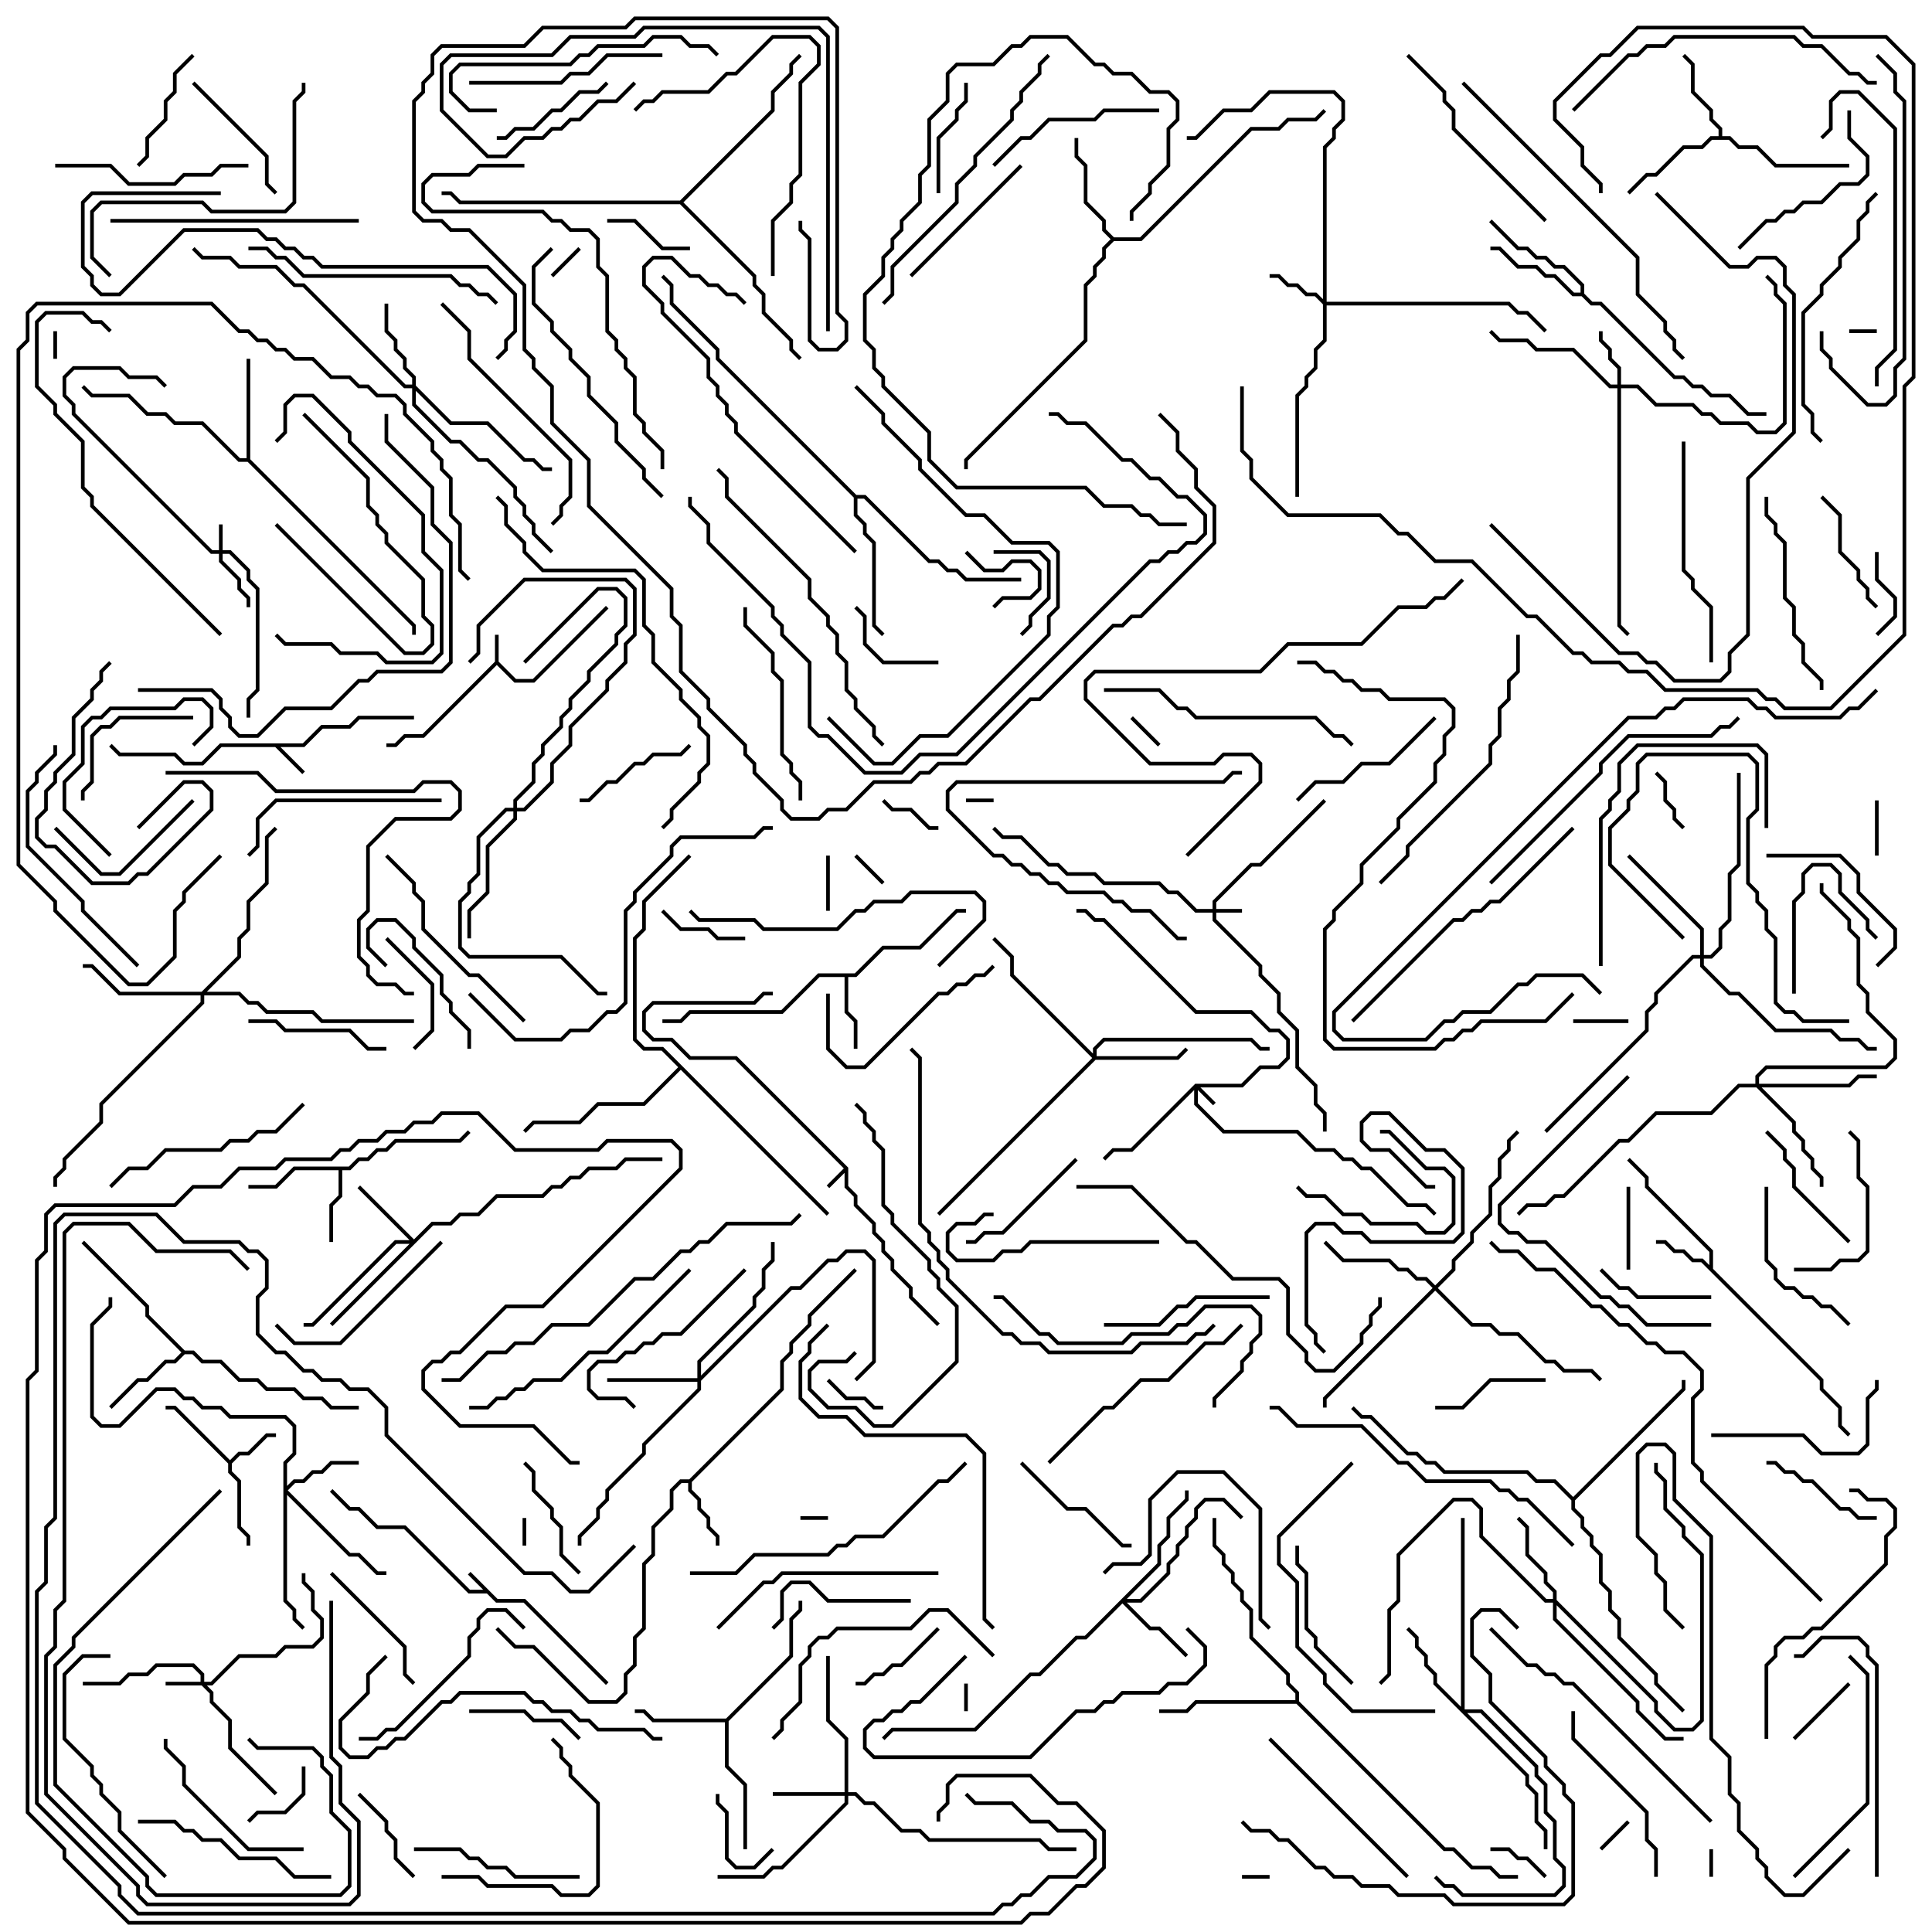 <svg version="1.1" width="105" height="105" xmlns="http://www.w3.org/2000/svg"><path d="M46.1,63.459L46.1,64.459L46.6,64.959L46.6,65.459L47.6,66.459L47.6,66.959L48.1,67.459L48.1,67.959L48.6,68.459L48.6,68.959L49.6,69.959L49.6,70.459L51.071,71.929L50.929,72.071L49.4,70.541L49.4,70.041L48.4,69.041L48.4,68.541L47.9,68.041L47.9,67.541L47.4,67.041L47.4,66.541L46.4,65.541L46.4,65.041L45.9,64.541L45.9,63.741L45.071,64.571L44.929,64.429L45.859,63.5L39.959,57.6L37.459,57.6L36.459,56.6L35.459,56.6L34.9,56.041L34.9,54.959L35.459,54.4L40.959,54.4L41.459,53.9L42,53.9L42,54.1L41.541,54.1L41.041,54.6L35.541,54.6L35.1,55.041L35.1,55.959L35.541,56.4L36.541,56.4L37.541,57.4L40.041,57.4z" stroke="none"/><path d="M27.041,86.9L28.541,86.9L33.071,91.429L32.929,91.571L28.459,87.1L26.959,87.1L26.459,86.6L25.459,86.6L21.959,83.1L20.459,83.1L19.459,82.1L18.959,82.1L17.929,81.071L18.071,80.929L19.041,81.9L19.541,81.9L20.541,82.9L22.041,82.9L25.541,86.4L26.259,86.4L25.429,85.571L25.571,85.429z" stroke="none"/><path d="M26.9,35.959L26.9,34.5L27.1,34.5L27.1,35.959L28.041,36.9L28.959,36.9L32.929,32.929L33.071,33.071L29.041,37.1L27.959,37.1L27,36.141L23.041,40.1L22.041,40.1L21.541,40.6L21,40.6L21,40.4L21.459,40.4L21.959,39.9L22.959,39.9z" stroke="none"/><path d="M16.459,40.4L17.459,39.4L18.959,39.4L19.459,38.9L22.5,38.9L22.5,39.1L19.541,39.1L19.041,39.6L17.541,39.6L16.541,40.6L15.241,40.6L16.571,41.929L16.429,42.071L14.959,40.6L12.041,40.6L11.041,41.6L9.959,41.6L9.459,41.1L6.459,41.1L5.929,40.571L6.071,40.429L6.541,40.9L9.541,40.9L10.041,41.4L10.959,41.4L11.959,40.4z" stroke="none"/><path d="M12.5,79.359L12.959,78.9L13.459,78.9L14.459,77.9L15,77.9L15,78.1L14.541,78.1L13.541,79.1L13.041,79.1L12.6,79.541L12.6,79.959L13.1,80.459L13.1,82.959L13.6,83.459L13.6,84L13.4,84L13.4,83.541L12.9,83.041L12.9,80.541L12.4,80.041L12.4,79.541L9.459,76.6L9,76.6L9,76.4L9.541,76.4z" stroke="none"/><path d="M92.9,68.759L92.9,68.041L89.4,64.541L89.4,64.041L88.429,63.071L88.571,62.929L89.6,63.959L89.6,64.459L93.1,67.959L93.1,68.959L99.1,74.959L99.1,75.459L100.1,76.459L100.1,77.459L100.571,77.929L100.429,78.071L99.9,77.541L99.9,76.541L98.9,75.541L98.9,75.041L92.459,68.6L91.959,68.6L91.459,68.1L90.959,68.1L90.459,67.6L90,67.6L90,67.4L90.541,67.4L91.041,67.9L91.541,67.9L92.041,68.4L92.541,68.4z" stroke="none"/><path d="M37.459,80.4L42.4,75.459L42.4,73.959L42.9,73.459L42.9,72.959L43.9,71.959L43.9,71.459L46.429,68.929L46.571,69.071L44.1,71.541L44.1,72.041L43.1,73.041L43.1,73.541L42.6,74.041L42.6,75.541L37.6,80.541L37.6,80.959L38.1,81.459L38.1,81.959L38.6,82.459L38.6,82.959L39.1,83.459L39.1,84L38.9,84L38.9,83.541L38.4,83.041L38.4,82.541L37.9,82.041L37.9,81.541L37.4,81.041L37.4,80.6L37.041,80.6L36.6,81.041L36.6,82.041L35.6,83.041L35.6,84.541L35.1,85.041L35.1,88.541L34.6,89.041L34.6,90.541L34.1,91.041L34.1,92.041L33.541,92.6L31.959,92.6L28.959,89.6L27.959,89.6L26.929,88.571L27.071,88.429L28.041,89.4L29.041,89.4L32.041,92.4L33.459,92.4L33.9,91.959L33.9,90.959L34.4,90.459L34.4,88.959L34.9,88.459L34.9,84.959L35.4,84.459L35.4,82.959L36.4,81.959L36.4,80.959L36.959,80.4z" stroke="none"/><path d="M18.959,63.4L19.459,62.9L19.959,62.9L20.459,62.4L20.959,62.4L21.459,61.9L24.959,61.9L25.429,61.429L25.571,61.571L25.041,62.1L21.541,62.1L21.041,62.6L20.541,62.6L20.041,63.1L19.541,63.1L19.041,63.6L18.6,63.6L18.6,65.041L18.1,65.541L18.1,67.5L17.9,67.5L17.9,65.459L18.4,64.959L18.4,63.6L16.041,63.6L15.041,64.6L13.5,64.6L13.5,64.4L14.959,64.4L15.959,63.4z" stroke="none"/><path d="M46.459,52.9L47.959,51.4L49.959,51.4L51.959,49.4L52.5,49.4L52.5,49.6L52.041,49.6L50.041,51.6L48.041,51.6L46.541,53.1L46.1,53.1L46.1,54.959L46.6,55.459L46.6,57L46.4,57L46.4,55.541L45.9,55.041L45.9,53.1L44.541,53.1L42.541,55.1L37.541,55.1L37.041,55.6L36,55.6L36,55.4L36.959,55.4L37.459,54.9L42.459,54.9L44.459,52.9z" stroke="none"/><path d="M93.4,7.4L93.4,7.041L92.9,6.541L92.9,6.041L91.9,5.041L91.9,3.541L91.429,3.071L91.571,2.929L92.1,3.459L92.1,4.959L93.1,5.959L93.1,6.459L93.6,6.959L93.6,7.4L94.041,7.4L94.541,7.9L95.541,7.9L96.541,8.9L100.5,8.9L100.5,9.1L96.459,9.1L95.459,8.1L94.459,8.1L93.959,7.6L93.041,7.6L92.541,8.1L91.541,8.1L90.041,9.6L89.541,9.6L88.571,10.571L88.429,10.429L89.459,9.4L89.959,9.4L91.459,7.9L92.459,7.9L92.959,7.4z" stroke="none"/><path d="M10.041,73.4L10.541,73.4L11.041,73.9L12.041,73.9L13.041,74.9L14.041,74.9L14.541,75.4L16.041,75.4L16.541,75.9L17.541,75.9L18.041,76.4L19.5,76.4L19.5,76.6L17.959,76.6L17.459,76.1L16.459,76.1L15.959,75.6L14.459,75.6L13.959,75.1L12.959,75.1L11.959,74.1L10.959,74.1L10.459,73.6L10.041,73.6L9.541,74.1L9.041,74.1L8.041,75.1L7.541,75.1L6.071,76.571L5.929,76.429L7.459,74.9L7.959,74.9L8.959,73.9L9.459,73.9L9.859,73.5L7.9,71.541L7.9,71.041L4.429,67.571L4.571,67.429L8.1,70.959L8.1,71.459z" stroke="none"/><path d="M39.459,93.4L42.9,89.959L42.9,87.959L43.4,87.459L43.4,87L43.6,87L43.6,87.541L43.1,88.041L43.1,90.041L39.6,93.541L39.6,95.959L40.6,96.959L40.6,100.5L40.4,100.5L40.4,97.041L39.4,96.041L39.4,93.6L35.459,93.6L34.959,93.1L34.5,93.1L34.5,92.9L35.041,92.9L35.541,93.4z" stroke="none"/><path d="M13.4,24.9L13.4,19.5L13.6,19.5L13.6,24.959L22.6,33.959L22.6,34.5L22.4,34.5L22.4,34.041L13.459,25.1L12.959,25.1L10.959,23.1L9.459,23.1L8.959,22.6L7.959,22.6L6.959,21.6L4.959,21.6L4.429,21.071L4.571,20.929L5.041,21.4L7.041,21.4L8.041,22.4L9.041,22.4L9.541,22.9L11.041,22.9L13.041,24.9z" stroke="none"/><path d="M85.9,15.9L85.9,15.541L84.959,14.6L84.459,14.6L83.959,14.1L83.459,14.1L82.959,13.6L82.459,13.6L80.929,12.071L81.071,11.929L82.541,13.4L83.041,13.4L83.541,13.9L84.041,13.9L84.541,14.4L85.041,14.4L86.1,15.459L86.1,15.959L86.541,16.4L87.041,16.4L91.041,20.4L91.541,20.4L92.041,20.9L92.541,20.9L93.041,21.4L94.041,21.4L95.041,22.4L96,22.4L96,22.6L94.959,22.6L93.959,21.6L92.959,21.6L92.459,21.1L91.959,21.1L91.459,20.6L90.959,20.6L86.959,16.6L86.459,16.6L85.959,16.1L85.459,16.1L84.459,15.1L83.959,15.1L83.459,14.6L82.459,14.6L81.459,13.6L81,13.6L81,13.4L81.541,13.4L82.541,14.4L83.541,14.4L84.041,14.9L84.541,14.9L85.541,15.9z" stroke="none"/><path d="M60.541,12.9L61.959,12.9L67.959,6.9L69.459,6.9L69.959,6.4L71.459,6.4L71.929,5.929L72.071,6.071L71.541,6.6L70.041,6.6L69.541,7.1L68.041,7.1L62.041,13.1L60.541,13.1L60.1,13.541L60.1,14.041L59.6,14.541L59.6,15.041L59.1,15.541L59.1,18.541L52.6,25.041L52.6,25.5L52.4,25.5L52.4,24.959L58.9,18.459L58.9,15.459L59.4,14.959L59.4,14.459L59.9,13.959L59.9,13.459L60.359,13L59.9,12.541L59.9,12.041L58.9,11.041L58.9,9.041L58.4,8.541L58.4,7.5L58.6,7.5L58.6,8.459L59.1,8.959L59.1,10.959L60.1,11.959L60.1,12.459z" stroke="none"/><path d="M70.4,92.4L70.4,92.041L69.9,91.541L69.9,91.041L67.9,89.041L67.9,87.541L67.4,87.041L67.4,86.541L66.9,86.041L66.9,85.541L66.4,85.041L66.4,84.541L65.9,84.041L65.9,82.5L66.1,82.5L66.1,83.959L66.6,84.459L66.6,84.959L67.1,85.459L67.1,85.959L67.6,86.459L67.6,86.959L68.1,87.459L68.1,88.959L70.1,90.959L70.1,91.459L70.6,91.959L70.6,92.459L78.541,100.4L79.041,100.4L80.041,101.4L81.041,101.4L81.541,101.9L82.5,101.9L82.5,102.1L81.459,102.1L80.959,101.6L79.959,101.6L78.959,100.6L78.459,100.6L70.459,92.6L65.041,92.6L64.541,93.1L63,93.1L63,92.9L64.459,92.9L64.959,92.4z" stroke="none"/><path d="M46.541,26.9L47.041,26.9L50.541,30.4L51.041,30.4L51.541,30.9L52.041,30.9L52.541,31.4L55.5,31.4L55.5,31.6L52.459,31.6L51.959,31.1L51.459,31.1L50.959,30.6L50.459,30.6L46.959,27.1L46.6,27.1L46.6,27.959L47.1,28.459L47.1,28.959L47.6,29.459L47.6,33.959L48.071,34.429L47.929,34.571L47.4,34.041L47.4,29.541L46.9,29.041L46.9,28.541L46.4,28.041L46.4,27.041L38.9,19.541L38.9,19.041L36.4,16.541L36.4,15.541L35.929,15.071L36.071,14.929L36.6,15.459L36.6,16.459L39.1,18.959L39.1,19.459z" stroke="none"/><path d="M85.5,81.359L91.4,75.459L91.4,75L91.6,75L91.6,75.541L85.6,81.541L85.6,81.959L86.1,82.459L86.1,82.959L86.6,83.459L86.6,83.959L87.1,84.459L87.1,85.959L87.6,86.459L87.6,87.459L88.1,87.959L88.1,88.959L90.1,90.959L90.1,91.459L91.571,92.929L91.429,93.071L89.9,91.541L89.9,91.041L87.9,89.041L87.9,88.041L87.4,87.541L87.4,86.541L86.9,86.041L86.9,84.541L86.4,84.041L86.4,83.541L85.9,83.041L85.9,82.541L85.4,82.041L85.4,81.541L84.459,80.6L83.459,80.6L82.959,80.1L78.459,80.1L77.959,79.6L77.459,79.6L76.959,79.1L76.459,79.1L74.459,77.1L73.959,77.1L73.429,76.571L73.571,76.429L74.041,76.9L74.541,76.9L76.541,78.9L77.041,78.9L77.541,79.4L78.041,79.4L78.541,79.9L83.041,79.9L83.541,80.4L84.541,80.4z" stroke="none"/><path d="M45.071,65.929L44.929,66.071L37,58.141L35.041,60.1L32.541,60.1L31.541,61.1L29.041,61.1L28.571,61.571L28.429,61.429L28.959,60.9L31.459,60.9L32.459,59.9L34.959,59.9L36.859,58L35.959,57.1L34.959,57.1L34.4,56.541L34.4,50.959L34.9,50.459L34.9,48.959L37.429,46.429L37.571,46.571L35.1,49.041L35.1,50.541L34.6,51.041L34.6,56.459L35.041,56.9L36.041,56.9z" stroke="none"/><path d="M36.959,10.9L41.9,5.959L41.9,4.959L42.9,3.959L42.9,3.459L43.429,2.929L43.571,3.071L43.1,3.541L43.1,4.041L42.1,5.041L42.1,6.041L37.141,11L41.1,14.959L41.1,15.459L41.6,15.959L41.6,16.959L43.1,18.459L43.1,18.959L43.571,19.429L43.429,19.571L42.9,19.041L42.9,18.541L41.4,17.041L41.4,16.041L40.9,15.541L40.9,15.041L36.959,11.1L24.959,11.1L24.459,10.6L24,10.6L24,10.4L24.541,10.4L25.041,10.9z" stroke="none"/><path d="M64.959,58.9L67.459,58.9L68.459,57.9L69.459,57.9L69.9,57.459L69.9,56.541L69.459,56.1L68.959,56.1L67.959,55.1L64.959,55.1L59.959,50.1L59.459,50.1L58.959,49.6L58.5,49.6L58.5,49.4L59.041,49.4L59.541,49.9L60.041,49.9L65.041,54.9L68.041,54.9L69.041,55.9L69.541,55.9L70.1,56.459L70.1,57.541L69.541,58.1L68.541,58.1L67.541,59.1L65.241,59.1L66.071,59.929L65.929,60.071L65.1,59.241L65.1,59.959L66.541,61.4L70.541,61.4L71.541,62.4L72.541,62.4L73.041,62.9L73.541,62.9L74.041,63.4L74.541,63.4L76.541,65.4L77.541,65.4L78.071,65.929L77.929,66.071L77.459,65.6L76.459,65.6L74.459,63.6L73.959,63.6L73.459,63.1L72.959,63.1L72.459,62.6L71.459,62.6L70.459,61.6L66.459,61.6L64.9,60.041L64.9,59.241L61.541,62.6L60.541,62.6L60.071,63.071L59.929,62.929L60.459,62.4L61.459,62.4z" stroke="none"/><path d="M11.9,29.9L11.9,28.5L12.1,28.5L12.1,29.9L12.541,29.9L13.6,30.959L13.6,31.459L14.1,31.959L14.1,37.541L13.6,38.041L13.6,39L13.4,39L13.4,37.959L13.9,37.459L13.9,32.041L13.4,31.541L13.4,31.041L12.459,30.1L12.1,30.1L12.1,30.459L13.1,31.459L13.1,31.959L13.6,32.459L13.6,33L13.4,33L13.4,32.541L12.9,32.041L12.9,31.541L11.9,30.541L11.9,30.1L11.459,30.1L3.9,22.541L3.9,22.041L3.4,21.541L3.4,20.459L3.959,19.9L6.541,19.9L7.041,20.4L8.541,20.4L9.071,20.929L8.929,21.071L8.459,20.6L6.959,20.6L6.459,20.1L4.041,20.1L3.6,20.541L3.6,21.459L4.1,21.959L4.1,22.459L11.541,29.9z" stroke="none"/><path d="M65.9,49.4L65.9,48.959L67.959,46.9L68.459,46.9L71.929,43.429L72.071,43.571L68.541,47.1L68.041,47.1L66.1,49.041L66.1,49.4L67.5,49.4L67.5,49.6L66.1,49.6L66.1,49.959L68.6,52.459L68.6,52.959L69.6,53.959L69.6,54.959L70.6,55.959L70.6,57.959L71.6,58.959L71.6,59.959L72.1,60.459L72.1,61.5L71.9,61.5L71.9,60.541L71.4,60.041L71.4,59.041L70.4,58.041L70.4,56.041L69.4,55.041L69.4,54.041L68.4,53.041L68.4,52.541L65.9,50.041L65.9,49.6L64.959,49.6L63.959,48.6L63.459,48.6L62.959,48.1L59.959,48.1L59.459,47.6L57.959,47.6L57.459,47.1L56.959,47.1L55.459,45.6L54.459,45.6L53.929,45.071L54.071,44.929L54.541,45.4L55.541,45.4L57.041,46.9L57.541,46.9L58.041,47.4L59.541,47.4L60.041,47.9L63.041,47.9L63.541,48.4L64.041,48.4L65.041,49.4z" stroke="none"/><path d="M10.9,91.4L10.9,91.041L10.459,90.6L8.541,90.6L8.041,91.1L7.041,91.1L6.541,91.6L4.5,91.6L4.5,91.4L6.459,91.4L6.959,90.9L7.959,90.9L8.459,90.4L10.541,90.4L11.1,90.959L11.1,91.4L11.459,91.4L12.959,89.9L14.959,89.9L15.459,89.4L16.959,89.4L17.4,88.959L17.4,88.041L16.9,87.541L16.9,86.541L16.4,86.041L16.4,85.5L16.6,85.5L16.6,85.959L17.1,86.459L17.1,87.459L17.6,87.959L17.6,89.041L17.041,89.6L15.541,89.6L15.041,90.1L13.041,90.1L11.541,91.6L11.241,91.6L11.6,91.959L11.6,92.459L12.6,93.459L12.6,94.959L15.071,97.429L14.929,97.571L12.4,95.041L12.4,93.541L11.4,92.541L11.4,92.041L10.959,91.6L9,91.6L9,91.4z" stroke="none"/><path d="M87.9,20.9L87.9,20.041L87.4,19.541L87.4,19.041L86.9,18.541L86.9,18L87.1,18L87.1,18.459L87.6,18.959L87.6,19.459L88.1,19.959L88.1,20.9L89.041,20.9L90.041,21.9L92.041,21.9L92.541,22.4L93.041,22.4L93.541,22.9L95.041,22.9L95.541,23.4L96.459,23.4L96.9,22.959L96.9,16.541L96.4,16.041L96.4,15.541L95.929,15.071L96.071,14.929L96.6,15.459L96.6,15.959L97.1,16.459L97.1,23.041L96.541,23.6L95.459,23.6L94.959,23.1L93.459,23.1L92.959,22.6L92.459,22.6L91.959,22.1L89.959,22.1L88.959,21.1L88.1,21.1L88.1,33.959L88.571,34.429L88.429,34.571L87.9,34.041L87.9,21.1L87.459,21.1L85.459,19.1L83.459,19.1L82.959,18.6L81.459,18.6L80.929,18.071L81.071,17.929L81.541,18.4L83.041,18.4L83.541,18.9L85.541,18.9L87.541,20.9z" stroke="none"/><path d="M71.9,16.259L71.9,7.959L72.4,7.459L72.4,6.959L72.9,6.459L72.9,5.541L72.459,5.1L69.041,5.1L68.041,6.1L66.541,6.1L65.041,7.6L64.5,7.6L64.5,7.4L64.959,7.4L66.459,5.9L67.959,5.9L68.959,4.9L72.541,4.9L73.1,5.459L73.1,6.541L72.6,7.041L72.6,7.541L72.1,8.041L72.1,16.4L82.041,16.4L82.541,16.9L83.041,16.9L84.071,17.929L83.929,18.071L82.959,17.1L82.459,17.1L81.959,16.6L72.1,16.6L72.1,18.541L71.6,19.041L71.6,20.041L71.1,20.541L71.1,21.041L70.6,21.541L70.6,27L70.4,27L70.4,21.459L70.9,20.959L70.9,20.459L71.4,19.959L71.4,18.959L71.9,18.459L71.9,16.541L71.459,16.1L70.959,16.1L70.459,15.6L69.959,15.6L69.459,15.1L69,15.1L69,14.9L69.541,14.9L70.041,15.4L70.541,15.4L71.041,15.9L71.541,15.9z" stroke="none"/><path d="M45.9,97.4L45.9,94.541L44.9,93.541L44.9,90L45.1,90L45.1,93.459L46.1,94.459L46.1,97.4L46.541,97.4L47.041,97.9L47.541,97.9L49.041,99.4L50.041,99.4L50.541,99.9L56.541,99.9L57.041,100.4L58.5,100.4L58.5,100.6L56.959,100.6L56.459,100.1L50.459,100.1L49.959,99.6L48.959,99.6L47.459,98.1L46.959,98.1L46.459,97.6L46.1,97.6L46.1,98.041L42.541,101.6L42.041,101.6L41.541,102.1L39,102.1L39,101.9L41.459,101.9L41.959,101.4L42.459,101.4L45.9,97.959L45.9,97.6L42,97.6L42,97.4z" stroke="none"/><path d="M22.5,67.359L23.459,66.4L24.459,66.4L24.959,65.9L25.959,65.9L26.959,64.9L29.459,64.9L29.959,64.4L30.459,64.4L30.959,63.9L31.459,63.9L31.959,63.4L33.459,63.4L33.959,62.9L36,62.9L36,63.1L34.041,63.1L33.541,63.6L32.041,63.6L31.541,64.1L31.041,64.1L30.541,64.6L30.041,64.6L29.541,65.1L27.041,65.1L26.041,66.1L25.041,66.1L24.541,66.6L23.541,66.6L18.071,72.071L17.929,71.929L22.259,67.6L21.541,67.6L17.041,72.1L16.5,72.1L16.5,71.9L16.959,71.9L21.459,67.4L22.259,67.4L19.429,64.571L19.571,64.429z" stroke="none"/><path d="M15.4,79.459L15.9,78.959L15.9,77.541L15.459,77.1L12.459,77.1L11.959,76.6L10.959,76.6L10.459,76.1L9.959,76.1L9.459,75.6L8.541,75.6L6.541,77.6L5.459,77.6L4.9,77.041L4.9,71.959L5.9,70.959L5.9,70.5L6.1,70.5L6.1,71.041L5.1,72.041L5.1,76.959L5.541,77.4L6.459,77.4L8.459,75.4L9.541,75.4L10.041,75.9L10.541,75.9L11.041,76.4L12.041,76.4L12.541,76.9L15.541,76.9L16.1,77.459L16.1,79.041L15.6,79.541L15.6,80.759L15.959,80.4L16.459,80.4L16.959,79.9L17.459,79.9L17.959,79.4L19.5,79.4L19.5,79.6L18.041,79.6L17.541,80.1L17.041,80.1L16.541,80.6L16.041,80.6L15.641,81L19.041,84.4L19.541,84.4L20.541,85.4L21,85.4L21,85.6L20.459,85.6L19.459,84.6L18.959,84.6L15.6,81.241L15.6,86.959L16.1,87.459L16.1,87.959L16.571,88.429L16.429,88.571L15.9,88.041L15.9,87.541L15.4,87.041z" stroke="none"/><path d="M62.9,84.959L62.9,83.959L63.4,83.459L63.4,82.459L64.4,81.459L64.4,81L64.6,81L64.6,81.541L63.6,82.541L63.6,83.541L63.1,84.041L63.1,85.041L61.241,86.9L61.959,86.9L63.4,85.459L63.4,84.959L63.9,84.459L63.9,83.959L64.4,83.459L64.4,82.959L64.9,82.459L64.9,81.959L65.459,81.4L66.541,81.4L67.571,82.429L67.429,82.571L66.459,81.6L65.541,81.6L65.1,82.041L65.1,82.541L64.6,83.041L64.6,83.541L64.1,84.041L64.1,84.541L63.6,85.041L63.6,85.541L62.041,87.1L61.241,87.1L62.541,88.4L63.041,88.4L64.571,89.929L64.429,90.071L62.959,88.6L62.459,88.6L61,87.141L59.041,89.1L58.541,89.1L56.541,91.1L56.041,91.1L53.041,94.1L48.541,94.1L48.071,94.571L47.929,94.429L48.459,93.9L52.959,93.9L55.959,90.9L56.459,90.9L58.459,88.9L58.959,88.9z" stroke="none"/><path d="M22.4,20.9L22.4,20.541L21.9,20.041L21.9,19.541L21.4,19.041L21.4,18.541L20.9,18.041L20.9,16.5L21.1,16.5L21.1,17.959L21.6,18.459L21.6,18.959L22.1,19.459L22.1,19.959L22.6,20.459L22.6,20.959L24.541,22.9L26.541,22.9L28.541,24.9L29.041,24.9L29.541,25.4L30,25.4L30,25.6L29.459,25.6L28.959,25.1L28.459,25.1L26.459,23.1L24.459,23.1L22.6,21.241L22.6,21.959L24.541,23.9L25.041,23.9L26.041,24.9L26.541,24.9L28.1,26.459L28.1,26.959L28.6,27.459L28.6,27.959L29.1,28.459L29.1,28.959L30.071,29.929L29.929,30.071L28.9,29.041L28.9,28.541L28.4,28.041L28.4,27.541L27.9,27.041L27.9,26.541L26.459,25.1L25.959,25.1L24.959,24.1L24.459,24.1L22.4,22.041L22.4,21.1L21.959,21.1L16.459,15.6L15.959,15.6L14.959,14.6L12.959,14.6L12.459,14.1L10.959,14.1L10.429,13.571L10.571,13.429L11.041,13.9L12.541,13.9L13.041,14.4L15.041,14.4L16.041,15.4L16.541,15.4L22.041,20.9z" stroke="none"/><path d="M84.4,86.9L84.4,86.541L83.9,86.041L83.9,85.541L82.9,84.541L82.9,83.041L82.429,82.571L82.571,82.429L83.1,82.959L83.1,84.459L84.1,85.459L84.1,85.959L84.6,86.459L84.6,86.959L90.1,92.459L90.1,92.959L91.041,93.9L91.959,93.9L92.4,93.459L92.4,84.541L91.4,83.541L91.4,83.041L90.4,82.041L90.4,80.541L89.9,80.041L89.9,79.5L90.1,79.5L90.1,79.959L90.6,80.459L90.6,81.959L91.6,82.959L91.6,83.459L92.6,84.459L92.6,93.541L92.041,94.1L90.959,94.1L89.9,93.041L89.9,92.541L84.6,87.241L84.6,87.959L89.1,92.459L89.1,92.959L90.541,94.4L91.5,94.4L91.5,94.6L90.459,94.6L88.9,93.041L88.9,92.541L84.4,88.041L84.4,87.1L83.959,87.1L80.4,83.541L80.4,82.041L79.959,81.6L79.041,81.6L76.1,84.541L76.1,87.041L75.6,87.541L75.6,91.041L75.071,91.571L74.929,91.429L75.4,90.959L75.4,87.459L75.9,86.959L75.9,84.459L78.959,81.4L80.041,81.4L80.6,81.959L80.6,83.459L84.041,86.9z" stroke="none"/><path d="M37.9,74.9L37.9,73.959L40.9,70.959L40.9,70.459L41.4,69.959L41.4,68.959L41.9,68.459L41.9,67.5L42.1,67.5L42.1,68.541L41.6,69.041L41.6,70.041L41.1,70.541L41.1,71.041L38.1,74.041L38.1,74.759L42.959,69.9L43.459,69.9L44.959,68.4L45.459,68.4L45.959,67.9L47.041,67.9L47.6,68.459L47.6,74.041L46.571,75.071L46.429,74.929L47.4,73.959L47.4,68.541L46.959,68.1L46.041,68.1L45.541,68.6L45.041,68.6L43.541,70.1L43.041,70.1L38.1,75.041L38.1,75.541L35.1,78.541L35.1,79.041L33.1,81.041L33.1,81.541L32.6,82.041L32.6,82.541L31.6,83.541L31.6,84L31.4,84L31.4,83.459L32.4,82.459L32.4,81.959L32.9,81.459L32.9,80.959L34.9,78.959L34.9,78.459L37.9,75.459L37.9,75.1L33,75.1L33,74.9z" stroke="none"/><path d="M59.4,57.259L59.4,56.959L59.959,56.4L68.041,56.4L68.541,56.9L69,56.9L69,57.1L68.459,57.1L67.959,56.6L60.041,56.6L59.6,57.041L59.6,57.4L63.959,57.4L64.429,56.929L64.571,57.071L64.041,57.6L59.541,57.6L51.071,66.071L50.929,65.929L59.359,57.5L54.9,53.041L54.9,52.041L53.929,51.071L54.071,50.929L55.1,51.959L55.1,52.959z" stroke="none"/><path d="M79.4,92.759L79.4,82.5L79.6,82.5L79.6,92.9L80.541,92.9L83.6,95.959L83.6,96.459L84.1,96.959L84.1,98.459L84.6,98.959L84.6,100.959L85.1,101.459L85.1,102.541L84.541,103.1L79.459,103.1L78.959,102.6L78.459,102.6L77.929,102.071L78.071,101.929L78.541,102.4L79.041,102.4L79.541,102.9L84.459,102.9L84.9,102.459L84.9,101.541L84.4,101.041L84.4,99.041L83.9,98.541L83.9,97.041L83.4,96.541L83.4,96.041L80.459,93.1L79.741,93.1L83.1,96.459L83.1,96.959L83.6,97.459L83.6,98.959L84.1,99.459L84.1,100.5L83.9,100.5L83.9,99.541L83.4,99.041L83.4,97.541L82.9,97.041L82.9,96.541L77.9,91.541L77.9,91.041L77.4,90.541L77.4,90.041L76.9,89.541L76.9,89.041L76.429,88.571L76.571,88.429L77.1,88.959L77.1,89.459L77.6,89.959L77.6,90.459L78.1,90.959L78.1,91.459z" stroke="none"/><path d="M78,69.859L78.9,68.959L78.9,68.459L79.9,67.459L79.9,66.959L80.9,65.959L80.9,64.459L81.4,63.959L81.4,62.959L81.9,62.459L81.9,61.959L82.429,61.429L82.571,61.571L82.1,62.041L82.1,62.541L81.6,63.041L81.6,64.041L81.1,64.541L81.1,66.041L80.1,67.041L80.1,67.541L79.1,68.541L79.1,69.041L78.141,70L80.041,71.9L81.041,71.9L81.541,72.4L82.541,72.4L84.041,73.9L84.541,73.9L85.041,74.4L86.541,74.4L87.071,74.929L86.929,75.071L86.459,74.6L84.959,74.6L84.459,74.1L83.959,74.1L82.459,72.6L81.459,72.6L80.959,72.1L79.959,72.1L78,70.141L72.1,76.041L72.1,76.5L71.9,76.5L71.9,75.959L77.859,70L77.459,69.6L76.959,69.6L76.459,69.1L75.959,69.1L75.459,68.6L72.959,68.6L71.929,67.571L72.071,67.429L73.041,68.4L75.541,68.4L76.041,68.9L76.541,68.9L77.041,69.4L77.541,69.4z" stroke="none"/><path d="M95.4,58.9L95.4,58.459L95.959,57.9L102.459,57.9L102.9,57.459L102.9,56.541L101.4,55.041L101.4,54.041L100.9,53.541L100.9,51.041L100.4,50.541L100.4,50.041L98.9,48.541L98.9,48L99.1,48L99.1,48.459L100.6,49.959L100.6,50.459L101.1,50.959L101.1,53.459L101.6,53.959L101.6,54.959L103.1,56.459L103.1,57.541L102.541,58.1L96.041,58.1L95.6,58.541L95.6,58.9L100.459,58.9L100.959,58.4L102,58.4L102,58.6L101.041,58.6L100.541,59.1L95.741,59.1L97.6,60.959L97.6,61.459L98.1,61.959L98.1,62.459L98.6,62.959L98.6,63.459L99.1,63.959L99.1,64.5L98.9,64.5L98.9,64.041L98.4,63.541L98.4,63.041L97.9,62.541L97.9,62.041L97.4,61.541L97.4,61.041L95.459,59.1L94.541,59.1L93.041,60.6L90.041,60.6L88.541,62.1L88.041,62.1L85.041,65.1L84.541,65.1L84.041,65.6L83.041,65.6L82.571,66.071L82.429,65.929L82.959,65.4L83.959,65.4L84.459,64.9L84.959,64.9L87.959,61.9L88.459,61.9L89.959,60.4L92.959,60.4L94.459,58.9z" stroke="none"/><path d="M10.959,53.9L12.9,51.959L12.9,50.959L13.4,50.459L13.4,48.959L14.4,47.959L14.4,45.459L14.929,44.929L15.071,45.071L14.6,45.541L14.6,48.041L13.6,49.041L13.6,50.541L13.1,51.041L13.1,52.041L11.241,53.9L13.041,53.9L13.541,54.4L14.041,54.4L14.541,54.9L17.041,54.9L17.541,55.4L22.5,55.4L22.5,55.6L17.459,55.6L16.959,55.1L14.459,55.1L13.959,54.6L13.459,54.6L12.959,54.1L11.1,54.1L11.1,54.541L5.6,60.041L5.6,61.041L3.6,63.041L3.6,63.541L3.1,64.041L3.1,64.5L2.9,64.5L2.9,63.959L3.4,63.459L3.4,62.959L5.4,60.959L5.4,59.959L10.9,54.459L10.9,54.1L6.459,54.1L4.959,52.6L4.5,52.6L4.5,52.4L5.041,52.4L6.541,53.9z" stroke="none"/><path d="M92.4,51.9L92.4,50.541L88.429,46.571L88.571,46.429L92.6,50.459L92.6,51.9L92.959,51.9L93.4,51.459L93.4,50.459L93.9,49.959L93.9,47.459L94.4,46.959L94.4,42L94.6,42L94.6,47.041L94.1,47.541L94.1,50.041L93.6,50.541L93.6,51.541L93.041,52.1L92.6,52.1L92.6,52.459L94.041,53.9L94.541,53.9L96.541,55.9L99.541,55.9L100.041,56.4L101.041,56.4L101.541,56.9L102,56.9L102,57.1L101.459,57.1L100.959,56.6L99.959,56.6L99.459,56.1L96.459,56.1L94.459,54.1L93.959,54.1L92.4,52.541L92.4,52.1L92.041,52.1L90.1,54.041L90.1,54.541L89.6,55.041L89.6,56.041L84.071,61.571L83.929,61.429L89.4,55.959L89.4,54.959L89.9,54.459L89.9,53.959L91.959,51.9z" stroke="none"/><path d="M27.9,43.9L27.9,43.459L28.9,42.459L28.9,41.459L29.4,40.959L29.4,40.459L30.4,39.459L30.4,38.959L30.9,38.459L30.9,37.959L31.9,36.959L31.9,36.459L33.4,34.959L33.4,34.459L33.9,33.959L33.9,32.541L33.459,32.1L32.541,32.1L28.571,36.071L28.429,35.929L32.459,31.9L33.541,31.9L34.1,32.459L34.1,34.041L33.6,34.541L33.6,35.041L32.1,36.541L32.1,37.041L31.1,38.041L31.1,38.541L30.6,39.041L30.6,39.541L29.6,40.541L29.6,41.041L29.1,41.541L29.1,42.541L28.1,43.541L28.1,43.9L28.459,43.9L29.9,42.459L29.9,41.459L30.9,40.459L30.9,39.459L32.9,37.459L32.9,36.959L33.9,35.959L33.9,34.959L34.4,34.459L34.4,32.041L33.959,31.6L28.541,31.6L26.1,34.041L26.1,35.541L25.571,36.071L25.429,35.929L25.9,35.459L25.9,33.959L28.459,31.4L34.041,31.4L34.6,31.959L34.6,34.541L34.1,35.041L34.1,36.041L33.1,37.041L33.1,37.541L31.1,39.541L31.1,40.541L30.1,41.541L30.1,42.541L28.541,44.1L28.1,44.1L28.1,44.541L26.6,46.041L26.6,48.541L25.6,49.541L25.6,51L25.4,51L25.4,49.459L26.4,48.459L26.4,45.959L27.9,44.459L27.9,44.1L27.541,44.1L26.1,45.541L26.1,47.541L25.6,48.041L25.6,48.541L25.1,49.041L25.1,51.459L25.541,51.9L30.541,51.9L32.541,53.9L33,53.9L33,54.1L32.459,54.1L30.459,52.1L25.459,52.1L24.9,51.541L24.9,48.959L25.4,48.459L25.4,47.959L25.9,47.459L25.9,45.459L27.459,43.9z" stroke="none"/><path d="M28.4,82.5L28.6,82.5L28.6,84L28.4,84z" stroke="none"/><path d="M54,43.4L54,43.6L52.5,43.6L52.5,43.4z" stroke="none"/><path d="M52.4,91.5L52.6,91.5L52.6,93L52.4,93z" stroke="none"/><path d="M69,101.9L69,102.1L67.5,102.1L67.5,101.9z" stroke="none"/><path d="M2.9,18L3.1,18L3.1,19.5L2.9,19.5z" stroke="none"/><path d="M43.5,82.6L43.5,82.4L45,82.4L45,82.6z" stroke="none"/><path d="M92.9,100.5L93.1,100.5L93.1,102L92.9,102z" stroke="none"/><path d="M100.5,18.1L100.5,17.9L102,17.9L102,18.1z" stroke="none"/><path d="M31.429,13.429L31.571,13.571L30.071,15.071L29.929,14.929z" stroke="none"/><path d="M46.429,46.571L46.571,46.429L48.071,47.929L47.929,48.071z" stroke="none"/><path d="M88.429,98.929L88.571,99.071L87.071,100.571L86.929,100.429z" stroke="none"/><path d="M61.429,39.071L61.571,38.929L63.071,40.429L62.929,40.571z" stroke="none"/><path d="M88.5,55.4L88.5,55.6L85.5,55.6L85.5,55.4z" stroke="none"/><path d="M102.1,46.5L101.9,46.5L101.9,43.5L102.1,43.5z" stroke="none"/><path d="M44.9,46.5L45.1,46.5L45.1,49.5L44.9,49.5z" stroke="none"/><path d="M54.071,33.071L53.929,32.929L54.459,32.4L55.959,32.4L56.4,31.959L56.4,31.041L55.959,30.6L55.041,30.6L54.541,31.1L53.459,31.1L52.429,30.071L52.571,29.929L53.541,30.9L54.459,30.9L54.959,30.4L56.041,30.4L56.6,30.959L56.6,32.041L56.041,32.6L54.541,32.6z" stroke="none"/><path d="M89.929,42.071L90.071,41.929L90.6,42.459L90.6,43.459L91.1,43.959L91.1,44.459L91.571,44.929L91.429,45.071L90.9,44.541L90.9,44.041L90.4,43.541L90.4,42.541z" stroke="none"/><path d="M81,100.6L81,100.4L82.041,100.4L82.541,100.9L83.041,100.9L84.071,101.929L83.929,102.071L82.959,101.1L82.459,101.1L81.959,100.6z" stroke="none"/><path d="M44.929,75.071L45.071,74.929L46.041,75.9L47.041,75.9L47.541,76.4L48,76.4L48,76.6L47.459,76.6L46.959,76.1L45.959,76.1z" stroke="none"/><path d="M47.929,43.571L48.071,43.429L48.541,43.9L49.541,43.9L50.541,44.9L51,44.9L51,45.1L50.459,45.1L49.459,44.1L48.459,44.1z" stroke="none"/><path d="M13.571,99.071L13.429,98.929L13.959,98.4L15.459,98.4L16.4,97.459L16.4,96L16.6,96L16.6,97.541L15.541,98.6L14.041,98.6z" stroke="none"/><path d="M100.429,91.429L100.571,91.571L97.571,94.571L97.429,94.429z" stroke="none"/><path d="M41.929,100.429L42.071,100.571L41.041,101.6L39.959,101.6L39.4,101.041L39.4,98.541L38.9,98.041L38.9,97.5L39.1,97.5L39.1,97.959L39.6,98.459L39.6,100.959L40.041,101.4L40.959,101.4z" stroke="none"/><path d="M102.071,34.571L101.929,34.429L102.9,33.459L102.9,32.541L101.9,31.541L101.9,30L102.1,30L102.1,31.459L103.1,32.459L103.1,33.541z" stroke="none"/><path d="M88.4,64.5L88.6,64.5L88.6,69L88.4,69z" stroke="none"/><path d="M55.571,34.571L55.429,34.429L55.9,33.959L55.9,33.459L56.9,32.459L56.9,30.541L56.459,30.1L54,30.1L54,29.9L56.541,29.9L57.1,30.459L57.1,32.541L56.1,33.541L56.1,34.041z" stroke="none"/><path d="M37.5,13.4L37.5,13.6L35.959,13.6L34.459,12.1L33,12.1L33,11.9L34.541,11.9L36.041,13.4z" stroke="none"/><path d="M35.929,49.571L36.071,49.429L37.041,50.4L38.541,50.4L39.041,50.9L40.5,50.9L40.5,51.1L38.959,51.1L38.459,50.6L36.959,50.6z" stroke="none"/><path d="M70.429,64.571L70.571,64.429L71.041,64.9L72.041,64.9L73.041,65.9L74.041,65.9L74.541,66.4L77.041,66.4L77.541,66.9L78.459,66.9L78.9,66.459L78.9,64.041L78.459,63.6L77.459,63.6L75.459,61.6L75,61.6L75,61.4L75.541,61.4L77.541,63.4L78.541,63.4L79.1,63.959L79.1,66.541L78.541,67.1L77.459,67.1L76.959,66.6L74.459,66.6L73.959,66.1L72.959,66.1L71.959,65.1L70.959,65.1z" stroke="none"/><path d="M22.571,101.929L22.429,102.071L21.4,101.041L21.4,100.041L20.9,99.541L20.9,99.041L19.429,97.571L19.571,97.429L21.1,98.959L21.1,99.459L21.6,99.959L21.6,100.959z" stroke="none"/><path d="M97.6,54L97.4,54L97.4,48.959L97.9,48.459L97.9,47.459L98.459,46.9L99.541,46.9L100.1,47.459L100.1,48.459L101.6,49.959L101.6,50.459L102.071,50.929L101.929,51.071L101.4,50.541L101.4,50.041L99.9,48.541L99.9,47.541L99.459,47.1L98.541,47.1L98.1,47.541L98.1,48.541L97.6,49.041z" stroke="none"/><path d="M50.929,88.429L51.071,88.571L49.041,90.6L48.541,90.6L48.041,91.1L47.541,91.1L47.041,91.6L46.5,91.6L46.5,91.4L46.959,91.4L47.459,90.9L47.959,90.9L48.459,90.4L48.959,90.4z" stroke="none"/><path d="M51,35.9L51,36.1L47.959,36.1L46.9,35.041L46.9,33.541L46.429,33.071L46.571,32.929L47.1,33.459L47.1,34.959L48.041,35.9z" stroke="none"/><path d="M52.4,4.5L52.6,4.5L52.6,5.541L52.1,6.041L52.1,6.541L51.1,7.541L51.1,10.5L50.9,10.5L50.9,7.459L51.9,6.459L51.9,5.959L52.4,5.459z" stroke="none"/><path d="M93,70.4L93,70.6L88.959,70.6L88.459,70.1L87.959,70.1L86.929,69.071L87.071,68.929L88.041,69.9L88.541,69.9L89.041,70.4z" stroke="none"/><path d="M16.429,22.571L16.571,22.429L20.1,25.959L20.1,27.459L20.6,27.959L20.6,28.459L21.1,28.959L21.1,29.459L23.1,31.459L23.1,33.459L23.6,33.959L23.6,35.041L23.041,35.6L21.959,35.6L14.929,28.571L15.071,28.429L22.041,35.4L22.959,35.4L23.4,34.959L23.4,34.041L22.9,33.541L22.9,31.541L20.9,29.541L20.9,29.041L20.4,28.541L20.4,28.041L19.9,27.541L19.9,26.041z" stroke="none"/><path d="M20.929,51.071L21.071,50.929L23.6,53.459L23.6,56.041L22.571,57.071L22.429,56.929L23.4,55.959L23.4,53.541z" stroke="none"/><path d="M78,76.6L78,76.4L79.459,76.4L80.959,74.9L84,74.9L84,75.1L81.041,75.1L79.541,76.6z" stroke="none"/><path d="M31.571,94.429L31.429,94.571L30.459,93.6L28.959,93.6L28.459,93.1L25.5,93.1L25.5,92.9L28.541,92.9L29.041,93.4L30.541,93.4z" stroke="none"/><path d="M25.6,57L25.4,57L25.4,56.041L24.4,55.041L24.4,54.541L23.9,54.041L23.9,53.041L22.4,51.541L22.4,51.041L21.459,50.1L20.541,50.1L20.1,50.541L20.1,51.459L21.071,52.429L20.929,52.571L19.9,51.541L19.9,50.459L20.459,49.9L21.541,49.9L22.6,50.959L22.6,51.459L24.1,52.959L24.1,53.959L24.6,54.459L24.6,54.959L25.6,55.959z" stroke="none"/><path d="M7.571,9.071L7.429,8.929L7.9,8.459L7.9,7.459L8.9,6.459L8.9,5.459L9.4,4.959L9.4,3.959L10.429,2.929L10.571,3.071L9.6,4.041L9.6,5.041L9.1,5.541L9.1,6.541L8.1,7.541L8.1,8.541z" stroke="none"/><path d="M32.929,4.429L33.071,4.571L32.541,5.1L31.541,5.1L30.541,6.1L30.041,6.1L29.041,7.1L28.041,7.1L27.541,7.6L27,7.6L27,7.4L27.459,7.4L27.959,6.9L28.959,6.9L29.959,5.9L30.459,5.9L31.459,4.9L32.459,4.9z" stroke="none"/><path d="M102.071,32.929L101.929,33.071L101.4,32.541L101.4,32.041L100.9,31.541L100.9,31.041L99.9,30.041L99.9,28.041L98.929,27.071L99.071,26.929L100.1,27.959L100.1,29.959L101.1,30.959L101.1,31.459L101.6,31.959L101.6,32.459z" stroke="none"/><path d="M28.429,79.571L28.571,79.429L29.1,79.959L29.1,80.959L30.1,81.959L30.1,82.459L30.6,82.959L30.6,84.459L31.571,85.429L31.429,85.571L30.4,84.541L30.4,83.041L29.9,82.541L29.9,82.041L28.9,81.041L28.9,80.041z" stroke="none"/><path d="M102,82.4L102,82.6L100.959,82.6L100.459,82.1L99.959,82.1L98.459,80.6L97.959,80.6L97.459,80.1L96.959,80.1L96.459,79.6L96,79.6L96,79.4L96.541,79.4L97.041,79.9L97.541,79.9L98.041,80.4L98.541,80.4L100.041,81.9L100.541,81.9L101.041,82.4z" stroke="none"/><path d="M31.5,43.6L31.5,43.4L31.959,43.4L32.959,42.4L33.459,42.4L34.459,41.4L34.959,41.4L35.459,40.9L36.959,40.9L37.429,40.429L37.571,40.571L37.041,41.1L35.541,41.1L35.041,41.6L34.541,41.6L33.541,42.6L33.041,42.6L32.041,43.6z" stroke="none"/><path d="M58.429,62.929L58.571,63.071L54.541,67.1L53.541,67.1L53.041,67.6L52.5,67.6L52.5,67.4L52.959,67.4L53.459,66.9L54.459,66.9z" stroke="none"/><path d="M10.5,38.9L10.5,39.1L6.541,39.1L6.041,39.6L5.541,39.6L5.1,40.041L5.1,42.541L4.6,43.041L4.6,43.5L4.4,43.5L4.4,42.959L4.9,42.459L4.9,39.959L5.459,39.4L5.959,39.4L6.459,38.9z" stroke="none"/><path d="M61.5,83.9L61.5,84.1L60.959,84.1L58.959,82.1L57.959,82.1L55.429,79.571L55.571,79.429L58.041,81.9L59.041,81.9L61.041,83.9z" stroke="none"/><path d="M100.571,67.429L100.429,67.571L97.4,64.541L97.4,63.541L96.9,63.041L96.9,62.541L95.929,61.571L96.071,61.429L97.1,62.459L97.1,62.959L97.6,63.459L97.6,64.459z" stroke="none"/><path d="M10.429,4.571L10.571,4.429L14.6,8.459L14.6,9.959L15.071,10.429L14.929,10.571L14.4,10.041L14.4,8.541z" stroke="none"/><path d="M17.929,85.571L18.071,85.429L22.1,89.459L22.1,90.959L22.571,91.429L22.429,91.571L21.9,91.041L21.9,89.541z" stroke="none"/><path d="M10.571,40.571L10.429,40.429L11.4,39.459L11.4,38.541L10.959,38.1L10.041,38.1L9.541,38.6L6.041,38.6L5.541,39.1L5.041,39.1L4.6,39.541L4.6,41.541L3.6,42.541L3.6,43.959L6.071,46.429L5.929,46.571L3.4,44.041L3.4,42.459L4.4,41.459L4.4,39.459L4.959,38.9L5.459,38.9L5.959,38.4L9.459,38.4L9.959,37.9L11.041,37.9L11.6,38.459L11.6,39.541z" stroke="none"/><path d="M49.5,86.9L49.5,87.1L44.959,87.1L43.959,86.1L43.041,86.1L42.6,86.541L42.6,88.041L42.071,88.571L41.929,88.429L42.4,87.959L42.4,86.459L42.959,85.9L44.041,85.9L45.041,86.9z" stroke="none"/><path d="M10.429,43.429L10.571,43.571L6.541,47.6L5.459,47.6L2.929,45.071L3.071,44.929L5.541,47.4L6.459,47.4z" stroke="none"/><path d="M21,56.9L21,57.1L19.959,57.1L18.959,56.1L15.459,56.1L14.959,55.6L13.5,55.6L13.5,55.4L15.041,55.4L15.541,55.9L19.041,55.9L20.041,56.9z" stroke="none"/><path d="M73.571,91.429L73.429,91.571L71.4,89.541L71.4,89.041L70.9,88.541L70.9,85.541L70.4,85.041L70.4,84L70.6,84L70.6,84.959L71.1,85.459L71.1,88.459L71.6,88.959L71.6,89.459z" stroke="none"/><path d="M97.5,69.1L97.5,68.9L99.459,68.9L99.959,68.4L100.959,68.4L101.4,67.959L101.4,64.541L100.9,64.041L100.9,62.041L100.429,61.571L100.571,61.429L101.1,61.959L101.1,63.959L101.6,64.459L101.6,68.041L101.041,68.6L100.041,68.6L99.541,69.1z" stroke="none"/><path d="M96,46.6L96,46.4L100.041,46.4L101.1,47.459L101.1,48.459L103.1,50.459L103.1,51.541L102.071,52.571L101.929,52.429L102.9,51.459L102.9,50.541L100.9,48.541L100.9,47.541L99.959,46.6z" stroke="none"/><path d="M49.571,15.071L49.429,14.929L55.429,8.929L55.571,9.071z" stroke="none"/><path d="M70.571,43.571L70.429,43.429L71.459,42.4L72.959,42.4L73.959,41.4L75.459,41.4L77.929,38.929L78.071,39.071L75.541,41.6L74.041,41.6L73.041,42.6L71.541,42.6z" stroke="none"/><path d="M95.9,64.5L96.1,64.5L96.1,68.459L96.6,68.959L96.6,69.459L97.041,69.9L97.541,69.9L98.041,70.4L98.541,70.4L99.041,70.9L99.541,70.9L100.571,71.929L100.429,72.071L99.459,71.1L98.959,71.1L98.459,70.6L97.959,70.6L97.459,70.1L96.959,70.1L96.4,69.541L96.4,69.041L95.9,68.541z" stroke="none"/><path d="M22.5,100.6L22.5,100.4L25.041,100.4L25.541,100.9L26.041,100.9L26.541,101.4L27.541,101.4L28.041,101.9L31.5,101.9L31.5,102.1L27.959,102.1L27.459,101.6L26.459,101.6L25.959,101.1L25.459,101.1L24.959,100.6z" stroke="none"/><path d="M44.9,54L45.1,54L45.1,56.959L46.041,57.9L46.959,57.9L50.959,53.9L51.459,53.9L51.959,53.4L52.459,53.4L52.959,52.9L53.459,52.9L53.929,52.429L54.071,52.571L53.541,53.1L53.041,53.1L52.541,53.6L52.041,53.6L51.541,54.1L51.041,54.1L47.041,58.1L45.959,58.1L44.9,57.041z" stroke="none"/><path d="M63,67.4L63,67.6L56.041,67.6L55.541,68.1L54.541,68.1L54.041,68.6L51.959,68.6L51.4,68.041L51.4,66.959L51.959,66.4L52.959,66.4L53.459,65.9L54,65.9L54,66.1L53.541,66.1L53.041,66.6L52.041,66.6L51.6,67.041L51.6,67.959L52.041,68.4L53.959,68.4L54.459,67.9L55.459,67.9L55.959,67.4z" stroke="none"/><path d="M7.571,45.071L7.429,44.929L9.959,42.4L11.041,42.4L11.6,42.959L11.6,44.041L8.041,47.6L7.541,47.6L7.041,48.1L4.959,48.1L2.959,46.1L2.459,46.1L1.9,45.541L1.9,44.459L2.4,43.959L2.4,42.959L2.9,42.459L2.9,41.959L3.9,40.959L3.9,38.959L4.9,37.959L4.9,37.459L5.4,36.959L5.4,36.459L5.929,35.929L6.071,36.071L5.6,36.541L5.6,37.041L5.1,37.541L5.1,38.041L4.1,39.041L4.1,41.041L3.1,42.041L3.1,42.541L2.6,43.041L2.6,44.041L2.1,44.541L2.1,45.459L2.541,45.9L3.041,45.9L5.041,47.9L6.959,47.9L7.459,47.4L7.959,47.4L11.4,43.959L11.4,43.041L10.959,42.6L10.041,42.6z" stroke="none"/><path d="M60,72.1L60,71.9L62.959,71.9L63.959,70.9L64.459,70.9L64.959,70.4L69,70.4L69,70.6L65.041,70.6L64.541,71.1L64.041,71.1L63.041,72.1z" stroke="none"/><path d="M93,78.1L93,77.9L98.041,77.9L99.041,78.9L100.959,78.9L101.4,78.459L101.4,75.959L101.9,75.459L101.9,75L102.1,75L102.1,75.541L101.6,76.041L101.6,78.541L101.041,79.1L98.959,79.1L97.959,78.1z" stroke="none"/><path d="M54.071,9.071L53.929,8.929L55.459,7.4L55.959,7.4L56.959,6.4L59.459,6.4L59.959,5.9L63,5.9L63,6.1L60.041,6.1L59.541,6.6L57.041,6.6L56.041,7.6L55.541,7.6z" stroke="none"/><path d="M64.5,50.9L64.5,51.1L63.959,51.1L62.459,49.6L61.459,49.6L60.959,49.1L60.459,49.1L59.959,48.6L57.959,48.6L57.459,48.1L56.959,48.1L56.459,47.6L55.959,47.6L55.459,47.1L54.959,47.1L54.459,46.6L53.959,46.6L51.4,44.041L51.4,42.959L51.959,42.4L66.459,42.4L66.959,41.9L67.5,41.9L67.5,42.1L67.041,42.1L66.541,42.6L52.041,42.6L51.6,43.041L51.6,43.959L54.041,46.4L54.541,46.4L55.041,46.9L55.541,46.9L56.041,47.4L56.541,47.4L57.041,47.9L57.541,47.9L58.041,48.4L60.041,48.4L60.541,48.9L61.041,48.9L61.541,49.4L62.541,49.4L64.041,50.9z" stroke="none"/><path d="M60.071,85.571L59.929,85.429L60.459,84.9L61.959,84.9L62.4,84.459L62.4,81.459L63.959,79.9L66.541,79.9L68.6,81.959L68.6,87.959L69.071,88.429L68.929,88.571L68.4,88.041L68.4,82.041L66.459,80.1L64.041,80.1L62.6,81.541L62.6,84.541L62.041,85.1L60.541,85.1z" stroke="none"/><path d="M100.4,6L100.6,6L100.6,7.459L101.6,8.459L101.6,9.541L101.041,10.1L100.041,10.1L99.041,11.1L98.041,11.1L97.541,11.6L97.041,11.6L96.541,12.1L96.041,12.1L94.571,13.571L94.429,13.429L95.959,11.9L96.459,11.9L96.959,11.4L97.459,11.4L97.959,10.9L98.959,10.9L99.959,9.9L100.959,9.9L101.4,9.459L101.4,8.541L100.4,7.541z" stroke="none"/><path d="M16.5,100.4L16.5,100.6L13.459,100.6L9.9,97.041L9.9,96.041L8.9,95.041L8.9,94.5L9.1,94.5L9.1,94.959L10.1,95.959L10.1,96.959L13.541,100.4z" stroke="none"/><path d="M40.429,68.929L40.571,69.071L37.041,72.6L36.041,72.6L35.541,73.1L35.041,73.1L34.541,73.6L34.041,73.6L33.541,74.1L32.541,74.1L32.1,74.541L32.1,75.459L32.541,75.9L34.041,75.9L34.571,76.429L34.429,76.571L33.959,76.1L32.459,76.1L31.9,75.541L31.9,74.459L32.459,73.9L33.459,73.9L33.959,73.4L34.459,73.4L34.959,72.9L35.459,72.9L35.959,72.4L36.959,72.4z" stroke="none"/><path d="M24,102.1L24,101.9L26.041,101.9L26.541,102.4L30.041,102.4L30.541,102.9L31.959,102.9L32.4,102.459L32.4,98.041L30.9,96.541L30.9,96.041L30.4,95.541L30.4,95.041L29.929,94.571L30.071,94.429L30.6,94.959L30.6,95.459L31.1,95.959L31.1,96.459L32.6,97.959L32.6,102.541L32.041,103.1L30.459,103.1L29.959,102.6L26.459,102.6L25.959,102.1z" stroke="none"/><path d="M90.1,102L89.9,102L89.9,100.541L89.4,100.041L89.4,98.541L85.4,94.541L85.4,93L85.6,93L85.6,94.459L89.6,98.459L89.6,99.959L90.1,100.459z" stroke="none"/><path d="M100.5,55.4L100.5,55.6L97.959,55.6L97.459,55.1L96.959,55.1L96.4,54.541L96.4,51.041L95.9,50.541L95.9,49.541L95.4,49.041L95.4,48.541L94.9,48.041L94.9,44.459L95.4,43.959L95.4,41.541L94.959,41.1L89.541,41.1L89.1,41.541L89.1,43.041L88.6,43.541L88.6,44.041L87.6,45.041L87.6,46.959L91.571,50.929L91.429,51.071L87.4,47.041L87.4,44.959L88.4,43.959L88.4,43.459L88.9,42.959L88.9,41.459L89.459,40.9L95.041,40.9L95.6,41.459L95.6,44.041L95.1,44.541L95.1,47.959L95.6,48.459L95.6,48.959L96.1,49.459L96.1,50.459L96.6,50.959L96.6,54.459L97.041,54.9L97.541,54.9L98.041,55.4z" stroke="none"/><path d="M14.929,72.071L15.071,71.929L16.041,72.9L18.459,72.9L23.929,67.429L24.071,67.571L18.541,73.1L15.959,73.1z" stroke="none"/><path d="M14.929,34.571L15.071,34.429L15.541,34.9L18.041,34.9L18.541,35.4L20.541,35.4L21.041,35.9L23.459,35.9L23.9,35.459L23.9,31.041L22.9,30.041L22.9,28.041L18.9,24.041L18.9,23.541L16.959,21.6L16.041,21.6L15.6,22.041L15.6,23.541L15.071,24.071L14.929,23.929L15.4,23.459L15.4,21.959L15.959,21.4L17.041,21.4L19.1,23.459L19.1,23.959L23.1,27.959L23.1,29.959L24.1,30.959L24.1,35.541L23.541,36.1L20.959,36.1L20.459,35.6L18.459,35.6L17.959,35.1L15.459,35.1z" stroke="none"/><path d="M3,9.1L3,8.9L6.041,8.9L7.041,9.9L9.459,9.9L9.959,9.4L11.459,9.4L11.959,8.9L13.5,8.9L13.5,9.1L12.041,9.1L11.541,9.6L10.041,9.6L9.541,10.1L6.959,10.1L5.959,9.1z" stroke="none"/><path d="M76.571,101.929L76.429,102.071L68.929,94.571L69.071,94.429z" stroke="none"/><path d="M36,2.9L36,3.1L33.041,3.1L32.041,4.1L31.041,4.1L30.541,4.6L25.5,4.6L25.5,4.4L30.459,4.4L30.959,3.9L31.959,3.9L32.959,2.9z" stroke="none"/><path d="M78,64.4L78,64.6L77.459,64.6L75.459,62.6L74.459,62.6L73.9,62.041L73.9,60.959L74.459,60.4L75.541,60.4L77.541,62.4L78.541,62.4L79.6,63.459L79.6,67.041L79.041,67.6L74.459,67.6L73.959,67.1L72.959,67.1L72.459,66.6L71.541,66.6L71.1,67.041L71.1,71.959L71.6,72.459L71.6,72.959L72.071,73.429L71.929,73.571L71.4,73.041L71.4,72.541L70.9,72.041L70.9,66.959L71.459,66.4L72.541,66.4L73.041,66.9L74.041,66.9L74.541,67.4L78.959,67.4L79.4,66.959L79.4,63.541L78.459,62.6L77.459,62.6L75.459,60.6L74.541,60.6L74.1,61.041L74.1,61.959L74.541,62.4L75.541,62.4L77.541,64.4z" stroke="none"/><path d="M19.5,94.6L19.5,94.4L20.459,94.4L20.959,93.9L21.459,93.9L25.4,89.959L25.4,88.959L25.9,88.459L25.9,87.959L26.459,87.4L27.541,87.4L28.571,88.429L28.429,88.571L27.459,87.6L26.541,87.6L26.1,88.041L26.1,88.541L25.6,89.041L25.6,90.041L21.541,94.1L21.041,94.1L20.541,94.6z" stroke="none"/><path d="M18,101.9L18,102.1L15.959,102.1L14.959,101.1L12.959,101.1L11.959,100.1L10.959,100.1L10.459,99.6L9.959,99.6L9.459,99.1L7.5,99.1L7.5,98.9L9.541,98.9L10.041,99.4L10.541,99.4L11.041,99.9L12.041,99.9L13.041,100.9L15.041,100.9L16.041,101.9z" stroke="none"/><path d="M95.9,27L96.1,27L96.1,27.959L96.6,28.459L96.6,28.959L97.1,29.459L97.1,32.459L97.6,32.959L97.6,34.459L98.1,34.959L98.1,35.959L99.1,36.959L99.1,37.5L98.9,37.5L98.9,37.041L97.9,36.041L97.9,35.041L97.4,34.541L97.4,33.041L96.9,32.541L96.9,29.541L96.4,29.041L96.4,28.541L95.9,28.041z" stroke="none"/><path d="M43.6,43.5L43.4,43.5L43.4,42.541L42.9,42.041L42.9,41.541L42.4,41.041L42.4,37.041L41.9,36.541L41.9,35.541L40.4,34.041L40.4,33L40.6,33L40.6,33.959L42.1,35.459L42.1,36.459L42.6,36.959L42.6,40.959L43.1,41.459L43.1,41.959L43.6,42.459z" stroke="none"/><path d="M24,43.4L24,43.6L15.041,43.6L14.1,44.541L14.1,46.041L13.571,46.571L13.429,46.429L13.9,45.959L13.9,44.459L14.959,43.4z" stroke="none"/><path d="M6.071,64.571L5.929,64.429L6.959,63.4L7.959,63.4L8.959,62.4L11.959,62.4L12.459,61.9L13.459,61.9L13.959,61.4L14.959,61.4L16.429,59.929L16.571,60.071L15.041,61.6L14.041,61.6L13.541,62.1L12.541,62.1L12.041,62.6L9.041,62.6L8.041,63.6L7.041,63.6z" stroke="none"/><path d="M87.1,52.5L86.9,52.5L86.9,44.459L87.4,43.959L87.4,43.459L87.9,42.959L87.9,41.459L88.959,40.4L95.541,40.4L96.1,40.959L96.1,45L95.9,45L95.9,41.041L95.459,40.6L89.041,40.6L88.1,41.541L88.1,43.041L87.6,43.541L87.6,44.041L87.1,44.541z" stroke="none"/><path d="M84.071,11.929L83.929,12.071L78.9,7.041L78.9,6.041L78.4,5.541L78.4,5.041L76.429,3.071L76.571,2.929L78.6,4.959L78.6,5.459L79.1,5.959L79.1,6.959z" stroke="none"/><path d="M20.929,46.571L21.071,46.429L22.6,47.959L22.6,48.459L23.1,48.959L23.1,50.459L25.541,52.9L26.041,52.9L28.571,55.429L28.429,55.571L25.959,53.1L25.459,53.1L22.9,50.541L22.9,49.041L22.4,48.541L22.4,48.041z" stroke="none"/><path d="M42.1,15L41.9,15L41.9,11.959L42.9,10.959L42.9,9.959L43.4,9.459L43.4,4.459L44.4,3.459L44.4,2.541L43.959,2.1L42.041,2.1L40.041,4.1L39.541,4.1L38.541,5.1L36.041,5.1L35.541,5.6L35.041,5.6L34.571,6.071L34.429,5.929L34.959,5.4L35.459,5.4L35.959,4.9L38.459,4.9L39.459,3.9L39.959,3.9L41.959,1.9L44.041,1.9L44.6,2.459L44.6,3.541L43.6,4.541L43.6,9.541L43.1,10.041L43.1,11.041L42.1,12.041z" stroke="none"/><path d="M52.429,89.929L52.571,90.071L50.041,92.6L49.541,92.6L49.041,93.1L48.541,93.1L48.041,93.6L47.541,93.6L47.1,94.041L47.1,94.959L47.541,95.4L55.959,95.4L58.459,92.9L59.459,92.9L59.959,92.4L60.459,92.4L60.959,91.9L62.959,91.9L63.459,91.4L64.459,91.4L65.4,90.459L65.4,89.541L64.429,88.571L64.571,88.429L65.6,89.459L65.6,90.541L64.541,91.6L63.541,91.6L63.041,92.1L61.041,92.1L60.541,92.6L60.041,92.6L59.541,93.1L58.541,93.1L56.041,95.6L47.459,95.6L46.9,95.041L46.9,93.959L47.459,93.4L47.959,93.4L48.459,92.9L48.959,92.9L49.459,92.4L49.959,92.4z" stroke="none"/><path d="M93.1,36L92.9,36L92.9,33.041L91.9,32.041L91.9,31.541L91.4,31.041L91.4,24L91.6,24L91.6,30.959L92.1,31.459L92.1,31.959L93.1,32.959z" stroke="none"/><path d="M97.571,102.071L97.429,101.929L101.4,97.959L101.4,91.041L100.429,90.071L100.571,89.929L101.6,90.959L101.6,98.041z" stroke="none"/><path d="M39.071,88.571L38.929,88.429L41.459,85.9L41.959,85.9L42.459,85.4L51,85.4L51,85.6L42.541,85.6L42.041,86.1L41.541,86.1z" stroke="none"/><path d="M6,89.9L6,90.1L4.541,90.1L3.6,91.041L3.6,94.459L5.1,95.959L5.1,96.459L5.6,96.959L5.6,97.459L6.6,98.459L6.6,99.459L9.071,101.929L8.929,102.071L6.4,99.541L6.4,98.541L5.4,97.541L5.4,97.041L4.9,96.541L4.9,96.041L3.4,94.541L3.4,90.959L4.459,89.9z" stroke="none"/><path d="M27,5.9L27,6.1L25.459,6.1L24.4,5.041L24.4,3.959L24.959,3.4L30.959,3.4L31.459,2.9L31.959,2.9L32.459,2.4L34.959,2.4L35.459,1.9L37.041,1.9L37.541,2.4L38.541,2.4L39.071,2.929L38.929,3.071L38.459,2.6L37.459,2.6L36.959,2.1L35.541,2.1L35.041,2.6L32.541,2.6L32.041,3.1L31.541,3.1L31.041,3.6L25.041,3.6L24.6,4.041L24.6,4.959L25.541,5.9z" stroke="none"/><path d="M2.9,40.5L3.1,40.5L3.1,41.041L2.1,42.041L2.1,42.541L1.6,43.041L1.6,45.959L4.6,48.959L4.6,49.459L7.571,52.429L7.429,52.571L4.4,49.541L4.4,49.041L1.4,46.041L1.4,42.959L1.9,42.459L1.9,41.959L2.9,40.959z" stroke="none"/><path d="M42.071,94.571L41.929,94.429L42.4,93.959L42.4,93.459L43.4,92.459L43.4,90.459L43.9,89.959L43.9,89.459L44.459,88.9L44.959,88.9L45.459,88.4L49.459,88.4L50.459,87.4L51.541,87.4L54.071,89.929L53.929,90.071L51.459,87.6L50.541,87.6L49.541,88.6L45.541,88.6L45.041,89.1L44.541,89.1L44.1,89.541L44.1,90.041L43.6,90.541L43.6,92.541L42.6,93.541L42.6,94.041z" stroke="none"/><path d="M102.1,102L101.9,102L101.9,90.541L101.4,90.041L101.4,89.541L100.959,89.1L99.041,89.1L98.041,90.1L97.5,90.1L97.5,89.9L97.959,89.9L98.959,88.9L101.041,88.9L101.6,89.459L101.6,89.959L102.1,90.459z" stroke="none"/><path d="M57.071,79.571L56.929,79.429L59.959,76.4L60.459,76.4L61.959,74.9L63.459,74.9L65.459,72.9L66.459,72.9L67.429,71.929L67.571,72.071L66.541,73.1L65.541,73.1L63.541,75.1L62.041,75.1L60.541,76.6L60.041,76.6z" stroke="none"/><path d="M30.071,28.571L29.929,28.429L30.4,27.959L30.4,27.459L30.9,26.959L30.9,25.041L25.4,19.541L25.4,18.041L23.929,16.571L24.071,16.429L25.6,17.959L25.6,19.459L31.1,24.959L31.1,27.041L30.6,27.541L30.6,28.041z" stroke="none"/><path d="M66.1,76.5L65.9,76.5L65.9,75.959L67.4,74.459L67.4,73.959L67.9,73.459L67.9,72.959L68.4,72.459L68.4,71.541L67.959,71.1L65.541,71.1L64.541,72.1L64.041,72.1L63.541,72.6L61.541,72.6L61.041,73.1L57.459,73.1L56.959,72.6L56.459,72.6L54.459,70.6L54,70.6L54,70.4L54.541,70.4L56.541,72.4L57.041,72.4L57.541,72.9L60.959,72.9L61.459,72.4L63.459,72.4L63.959,71.9L64.459,71.9L65.459,70.9L68.041,70.9L68.6,71.459L68.6,72.541L68.1,73.041L68.1,73.541L67.6,74.041L67.6,74.541L66.1,76.041z" stroke="none"/><path d="M46.429,60.071L46.571,59.929L47.1,60.459L47.1,60.959L47.6,61.459L47.6,61.959L48.1,62.459L48.1,65.459L48.6,65.959L48.6,66.459L50.6,68.459L50.6,68.959L51.1,69.459L51.1,69.959L52.1,70.959L52.1,74.041L48.541,77.6L47.459,77.6L46.459,76.6L44.959,76.6L43.9,75.541L43.9,74.459L44.459,73.9L45.959,73.9L46.429,73.429L46.571,73.571L46.041,74.1L44.541,74.1L44.1,74.541L44.1,75.459L45.041,76.4L46.541,76.4L47.541,77.4L48.459,77.4L51.9,73.959L51.9,71.041L50.9,70.041L50.9,69.541L50.4,69.041L50.4,68.541L48.4,66.541L48.4,66.041L47.9,65.541L47.9,62.541L47.4,62.041L47.4,61.541L46.9,61.041L46.9,60.541z" stroke="none"/><path d="M19.5,11.9L19.5,12.1L6,12.1L6,11.9z" stroke="none"/><path d="M11.929,80.929L12.071,81.071L4.1,89.041L4.1,89.541L3.1,90.541L3.1,96.959L8.1,101.959L8.1,102.459L8.541,102.9L18.459,102.9L18.9,102.459L18.9,99.541L17.9,98.541L17.9,96.541L17.4,96.041L17.4,95.541L16.959,95.1L13.959,95.1L13.429,94.571L13.571,94.429L14.041,94.9L17.041,94.9L17.6,95.459L17.6,95.959L18.1,96.459L18.1,98.459L19.1,99.459L19.1,102.541L18.541,103.1L8.459,103.1L7.9,102.541L7.9,102.041L2.9,97.041L2.9,90.459L3.9,89.459L3.9,88.959z" stroke="none"/><path d="M51.071,52.571L50.929,52.429L53.4,49.959L53.4,49.041L52.959,48.6L49.541,48.6L49.041,49.1L47.541,49.1L47.041,49.6L46.541,49.6L45.541,50.6L41.459,50.6L40.959,50.1L37.959,50.1L37.429,49.571L37.571,49.429L38.041,49.9L41.041,49.9L41.541,50.4L45.459,50.4L46.459,49.4L46.959,49.4L47.459,48.9L48.959,48.9L49.459,48.4L53.041,48.4L53.6,48.959L53.6,50.041z" stroke="none"/><path d="M101.929,10.429L102.071,10.571L101.6,11.041L101.6,11.541L101.1,12.041L101.1,13.041L100.1,14.041L100.1,14.541L99.1,15.541L99.1,16.041L98.1,17.041L98.1,21.959L98.6,22.459L98.6,23.459L99.071,23.929L98.929,24.071L98.4,23.541L98.4,22.541L97.9,22.041L97.9,16.959L98.9,15.959L98.9,15.459L99.9,14.459L99.9,13.959L100.9,12.959L100.9,11.959L101.4,11.459L101.4,10.959z" stroke="none"/><path d="M13.5,13.6L13.5,13.4L14.541,13.4L15.041,13.9L15.541,13.9L16.541,14.9L24.541,14.9L25.041,15.4L25.541,15.4L26.041,15.9L26.541,15.9L27.071,16.429L26.929,16.571L26.459,16.1L25.959,16.1L25.459,15.6L24.959,15.6L24.459,15.1L16.459,15.1L15.459,14.1L14.959,14.1L14.459,13.6z" stroke="none"/><path d="M73.571,40.429L73.429,40.571L72.959,40.1L72.459,40.1L71.459,39.1L64.959,39.1L64.459,38.6L63.959,38.6L62.959,37.6L60,37.6L60,37.4L63.041,37.4L64.041,38.4L64.541,38.4L65.041,38.9L71.541,38.9L72.541,39.9L73.041,39.9z" stroke="none"/><path d="M102.1,21L101.9,21L101.9,19.959L102.9,18.959L102.9,7.041L100.959,5.1L100.041,5.1L99.6,5.541L99.6,7.041L99.071,7.571L98.929,7.429L99.4,6.959L99.4,5.459L99.959,4.9L101.041,4.9L103.1,6.959L103.1,19.041L102.1,20.041z" stroke="none"/><path d="M37.429,68.929L37.571,69.071L33.041,73.6L32.041,73.6L30.541,75.1L29.041,75.1L28.541,75.6L28.041,75.6L27.541,76.1L27.041,76.1L26.541,76.6L25.5,76.6L25.5,76.4L26.459,76.4L26.959,75.9L27.459,75.9L27.959,75.4L28.459,75.4L28.959,74.9L30.459,74.9L31.959,73.4L32.959,73.4z" stroke="none"/><path d="M78,92.9L78,93.1L73.459,93.1L71.9,91.541L71.9,91.041L70.4,89.541L70.4,86.041L69.4,85.041L69.4,83.459L73.429,79.429L73.571,79.571L69.6,83.541L69.6,84.959L70.6,85.959L70.6,89.459L72.1,90.959L72.1,91.459L73.541,92.9z" stroke="none"/><path d="M96.1,94.5L95.9,94.5L95.9,90.459L96.4,89.959L96.4,89.459L96.959,88.9L97.959,88.9L98.459,88.4L98.959,88.4L102.4,84.959L102.4,83.459L102.9,82.959L102.9,82.041L102.459,81.6L101.459,81.6L100.959,81.1L100.5,81.1L100.5,80.9L101.041,80.9L101.541,81.4L102.541,81.4L103.1,81.959L103.1,83.041L102.6,83.541L102.6,85.041L99.041,88.6L98.541,88.6L98.041,89.1L97.041,89.1L96.6,89.541L96.6,90.041L96.1,90.541z" stroke="none"/><path d="M93,71.9L93,72.1L89.459,72.1L88.459,71.1L87.959,71.1L87.459,70.6L86.959,70.6L83.959,67.6L82.959,67.6L82.459,67.1L81.959,67.1L81.4,66.541L81.4,65.459L88.429,58.429L88.571,58.571L81.6,65.541L81.6,66.459L82.041,66.9L82.541,66.9L83.041,67.4L84.041,67.4L87.041,70.4L87.541,70.4L88.041,70.9L88.541,70.9L89.541,71.9z" stroke="none"/><path d="M46.571,29.929L46.429,30.071L39.9,23.541L39.9,23.041L39.4,22.541L39.4,22.041L38.9,21.541L38.9,21.041L38.4,20.541L38.4,19.541L35.9,17.041L35.9,16.541L34.9,15.541L34.9,14.459L35.459,13.9L36.541,13.9L37.541,14.9L38.041,14.9L38.541,15.4L39.041,15.4L39.541,15.9L40.041,15.9L40.571,16.429L40.429,16.571L39.959,16.1L39.459,16.1L38.959,15.6L38.459,15.6L37.959,15.1L37.459,15.1L36.459,14.1L35.541,14.1L35.1,14.541L35.1,15.459L36.1,16.459L36.1,16.959L38.6,19.459L38.6,20.459L39.1,20.959L39.1,21.459L39.6,21.959L39.6,22.459L40.1,22.959L40.1,23.459z" stroke="none"/><path d="M36.071,26.929L35.929,27.071L34.9,26.041L34.9,25.541L33.4,24.041L33.4,23.041L31.9,21.541L31.9,20.541L30.9,19.541L30.9,19.041L29.9,18.041L29.9,17.541L28.9,16.541L28.9,14.459L29.929,13.429L30.071,13.571L29.1,14.541L29.1,16.459L30.1,17.459L30.1,17.959L31.1,18.959L31.1,19.459L32.1,20.459L32.1,21.459L33.6,22.959L33.6,23.959L35.1,25.459L35.1,25.959z" stroke="none"/><path d="M6.071,14.929L5.929,15.071L4.9,14.041L4.9,11.459L5.459,10.9L11.041,10.9L11.541,11.4L15.459,11.4L15.9,10.959L15.9,5.459L16.4,4.959L16.4,4.5L16.6,4.5L16.6,5.041L16.1,5.541L16.1,11.041L15.541,11.6L11.459,11.6L10.959,11.1L5.541,11.1L5.1,11.541L5.1,13.959z" stroke="none"/><path d="M91.571,88.429L91.429,88.571L90.4,87.541L90.4,86.041L89.9,85.541L89.9,84.541L88.9,83.541L88.9,78.959L89.459,78.4L90.541,78.4L91.1,78.959L91.1,81.459L93.1,83.459L93.1,94.459L94.1,95.459L94.1,97.459L94.6,97.959L94.6,99.459L95.6,100.459L95.6,100.959L96.1,101.459L96.1,101.959L97.041,102.9L97.959,102.9L100.429,100.429L100.571,100.571L98.041,103.1L96.959,103.1L95.9,102.041L95.9,101.541L95.4,101.041L95.4,100.541L94.4,99.541L94.4,98.041L93.9,97.541L93.9,95.541L92.9,94.541L92.9,83.541L90.9,81.541L90.9,79.041L90.459,78.6L89.541,78.6L89.1,79.041L89.1,83.459L90.1,84.459L90.1,85.459L90.6,85.959L90.6,87.459z" stroke="none"/><path d="M98.9,18L99.1,18L99.1,18.959L99.6,19.459L99.6,19.959L101.541,21.9L102.459,21.9L102.9,21.459L102.9,19.959L103.4,19.459L103.4,5.541L102.9,5.041L102.9,4.041L101.929,3.071L102.071,2.929L103.1,3.959L103.1,4.959L103.6,5.459L103.6,19.541L103.1,20.041L103.1,21.541L102.541,22.1L101.459,22.1L99.4,20.041L99.4,19.541L98.9,19.041z" stroke="none"/><path d="M82.4,34.5L82.6,34.5L82.6,36.541L82.1,37.041L82.1,38.041L81.6,38.541L81.6,40.041L81.1,40.541L81.1,41.541L76.6,46.041L76.6,46.541L75.071,48.071L74.929,47.929L76.4,46.459L76.4,45.959L80.9,41.459L80.9,40.459L81.4,39.959L81.4,38.459L81.9,37.959L81.9,36.959L82.4,36.459z" stroke="none"/><path d="M20.929,89.929L21.071,90.071L20.1,91.041L20.1,92.041L18.6,93.541L18.6,94.959L19.041,95.4L19.959,95.4L20.459,94.9L20.959,94.9L21.459,94.4L21.959,94.4L23.959,92.4L24.459,92.4L24.959,91.9L28.541,91.9L29.041,92.4L29.541,92.4L30.041,92.9L31.041,92.9L31.541,93.4L32.041,93.4L32.541,93.9L35.041,93.9L35.541,94.4L36,94.4L36,94.6L35.459,94.6L34.959,94.1L32.459,94.1L31.959,93.6L31.459,93.6L30.959,93.1L29.959,93.1L29.459,92.6L28.959,92.6L28.459,92.1L25.041,92.1L24.541,92.6L24.041,92.6L22.041,94.6L21.541,94.6L21.041,95.1L20.541,95.1L20.041,95.6L18.959,95.6L18.4,95.041L18.4,93.459L19.9,91.959L19.9,90.959z" stroke="none"/><path d="M93.071,98.929L92.929,99.071L85.459,91.6L84.959,91.6L84.459,91.1L83.959,91.1L83.459,90.6L82.959,90.6L80.929,88.571L81.071,88.429L83.041,90.4L83.541,90.4L84.041,90.9L84.541,90.9L85.041,91.4L85.541,91.4z" stroke="none"/><path d="M73.571,55.571L73.429,55.429L78.959,49.9L79.459,49.9L79.959,49.4L80.459,49.4L80.959,48.9L81.459,48.9L85.429,44.929L85.571,45.071L81.541,49.1L81.041,49.1L80.541,49.6L80.041,49.6L79.541,50.1L79.041,50.1z" stroke="none"/><path d="M37.5,85.6L37.5,85.4L39.959,85.4L40.959,84.4L44.959,84.4L45.459,83.9L45.959,83.9L46.459,83.4L47.959,83.4L50.959,80.4L51.459,80.4L52.429,79.429L52.571,79.571L51.541,80.6L51.041,80.6L48.041,83.6L46.541,83.6L46.041,84.1L45.541,84.1L45.041,84.6L41.041,84.6L40.041,85.6z" stroke="none"/><path d="M81.071,48.071L80.929,47.929L86.9,41.959L86.9,41.459L88.459,39.9L92.959,39.9L93.459,39.4L93.959,39.4L94.429,38.929L94.571,39.071L94.041,39.6L93.541,39.6L93.041,40.1L88.541,40.1L87.1,41.541L87.1,42.041z" stroke="none"/><path d="M56.929,2.929L57.071,3.071L56.6,3.541L56.6,4.041L55.6,5.041L55.6,5.541L55.1,6.041L55.1,6.541L53.1,8.541L53.1,9.041L52.1,10.041L52.1,11.041L48.6,14.541L48.6,16.041L48.071,16.571L47.929,16.429L48.4,15.959L48.4,14.459L51.9,10.959L51.9,9.959L52.9,8.959L52.9,8.459L54.9,6.459L54.9,5.959L55.4,5.459L55.4,4.959L56.4,3.959L56.4,3.459z" stroke="none"/><path d="M85.571,6.071L85.429,5.929L88.459,2.9L88.959,2.9L89.459,2.4L90.459,2.4L90.959,1.9L97.541,1.9L98.041,2.4L99.041,2.4L100.541,3.9L101.041,3.9L101.541,4.4L102,4.4L102,4.6L101.459,4.6L100.959,4.1L100.459,4.1L98.959,2.6L97.959,2.6L97.459,2.1L91.041,2.1L90.541,2.6L89.541,2.6L89.041,3.1L88.541,3.1z" stroke="none"/><path d="M61.6,12L61.4,12L61.4,11.459L62.4,10.459L62.4,9.959L63.4,8.959L63.4,6.959L63.9,6.459L63.9,5.541L63.459,5.1L62.459,5.1L61.459,4.1L60.459,4.1L59.959,3.6L59.459,3.6L57.959,2.1L56.041,2.1L55.541,2.6L55.041,2.6L54.041,3.6L52.041,3.6L51.6,4.041L51.6,5.541L50.6,6.541L50.6,9.041L50.1,9.541L50.1,11.041L49.1,12.041L49.1,12.541L48.6,13.041L48.6,13.541L48.1,14.041L48.1,15.041L47.1,16.041L47.1,18.459L47.6,18.959L47.6,19.959L48.1,20.459L48.1,20.959L50.6,23.459L50.6,24.959L52.041,26.4L59.041,26.4L60.041,27.4L61.541,27.4L62.041,27.9L62.541,27.9L63.041,28.4L64.5,28.4L64.5,28.6L62.959,28.6L62.459,28.1L61.959,28.1L61.459,27.6L59.959,27.6L58.959,26.6L51.959,26.6L50.4,25.041L50.4,23.541L47.9,21.041L47.9,20.541L47.4,20.041L47.4,19.041L46.9,18.541L46.9,15.959L47.9,14.959L47.9,13.959L48.4,13.459L48.4,12.959L48.9,12.459L48.9,11.959L49.9,10.959L49.9,9.459L50.4,8.959L50.4,6.459L51.4,5.459L51.4,3.959L51.959,3.4L53.959,3.4L54.959,2.4L55.459,2.4L55.959,1.9L58.041,1.9L59.541,3.4L60.041,3.4L60.541,3.9L61.541,3.9L62.541,4.9L63.541,4.9L64.1,5.459L64.1,6.541L63.6,7.041L63.6,9.041L62.6,10.041L62.6,10.541L61.6,11.541z" stroke="none"/><path d="M34.429,4.429L34.571,4.571L33.541,5.6L32.541,5.6L31.541,6.6L31.041,6.6L30.541,7.1L30.041,7.1L29.541,7.6L28.541,7.6L27.541,8.6L26.459,8.6L23.9,6.041L23.9,3.459L24.459,2.9L29.959,2.9L30.959,1.9L34.459,1.9L34.959,1.4L44.541,1.4L45.1,1.959L45.1,18L44.9,18L44.9,2.041L44.459,1.6L35.041,1.6L34.541,2.1L31.041,2.1L30.041,3.1L24.541,3.1L24.1,3.541L24.1,5.959L26.541,8.4L27.459,8.4L28.459,7.4L29.459,7.4L29.959,6.9L30.459,6.9L30.959,6.4L31.459,6.4L32.459,5.4L33.459,5.4z" stroke="none"/><path d="M27.071,19.571L26.929,19.429L27.4,18.959L27.4,18.459L27.9,17.959L27.9,16.041L26.459,14.6L17.459,14.6L16.959,14.1L16.459,14.1L15.959,13.6L15.459,13.6L14.959,13.1L14.459,13.1L13.959,12.6L10.041,12.6L6.541,16.1L5.459,16.1L4.9,15.541L4.9,15.041L4.4,14.541L4.4,10.959L4.959,10.4L12,10.4L12,10.6L5.041,10.6L4.6,11.041L4.6,14.459L5.1,14.959L5.1,15.459L5.541,15.9L6.459,15.9L9.959,12.4L14.041,12.4L14.541,12.9L15.041,12.9L15.541,13.4L16.041,13.4L16.541,13.9L17.041,13.9L17.541,14.4L26.541,14.4L28.1,15.959L28.1,18.041L27.6,18.541L27.6,19.041z" stroke="none"/><path d="M48.071,40.429L47.929,40.571L47.4,40.041L47.4,39.541L46.4,38.541L46.4,38.041L45.9,37.541L45.9,36.041L45.4,35.541L45.4,34.541L44.9,34.041L44.9,33.541L43.9,32.541L43.9,31.541L39.4,27.041L39.4,26.041L38.929,25.571L39.071,25.429L39.6,25.959L39.6,26.959L44.1,31.459L44.1,32.459L45.1,33.459L45.1,33.959L45.6,34.459L45.6,35.459L46.1,35.959L46.1,37.459L46.6,37.959L46.6,38.459L47.6,39.459L47.6,39.959z" stroke="none"/><path d="M58.5,64.6L58.5,64.4L61.541,64.4L64.541,67.4L65.041,67.4L67.041,69.4L69.541,69.4L70.1,69.959L70.1,72.459L71.1,73.459L71.1,73.959L71.541,74.4L72.459,74.4L73.9,72.959L73.9,72.459L74.4,71.959L74.4,71.459L74.9,70.959L74.9,70.5L75.1,70.5L75.1,71.041L74.6,71.541L74.6,72.041L74.1,72.541L74.1,73.041L72.541,74.6L71.459,74.6L70.9,74.041L70.9,73.541L69.9,72.541L69.9,70.041L69.459,69.6L66.959,69.6L64.959,67.6L64.459,67.6L61.459,64.6z" stroke="none"/><path d="M12.071,34.429L11.929,34.571L4.9,27.541L4.9,27.041L4.4,26.541L4.4,24.041L2.9,22.541L2.9,22.041L1.9,21.041L1.9,17.459L2.459,16.9L4.541,16.9L5.041,17.4L5.541,17.4L6.071,17.929L5.929,18.071L5.459,17.6L4.959,17.6L4.459,17.1L2.541,17.1L2.1,17.541L2.1,20.959L3.1,21.959L3.1,22.459L4.6,23.959L4.6,26.459L5.1,26.959L5.1,27.459z" stroke="none"/><path d="M9,42.1L9,41.9L14.041,41.9L15.041,42.9L22.459,42.9L22.959,42.4L24.541,42.4L25.1,42.959L25.1,44.041L24.541,44.6L21.541,44.6L20.1,46.041L20.1,49.541L19.6,50.041L19.6,51.959L20.1,52.459L20.1,52.959L20.541,53.4L21.541,53.4L22.041,53.9L22.5,53.9L22.5,54.1L21.959,54.1L21.459,53.6L20.459,53.6L19.9,53.041L19.9,52.541L19.4,52.041L19.4,49.959L19.9,49.459L19.9,45.959L21.459,44.4L24.459,44.4L24.9,43.959L24.9,43.041L24.459,42.6L23.041,42.6L22.541,43.1L14.959,43.1L13.959,42.1z" stroke="none"/><path d="M46.429,21.071L46.571,20.929L48.1,22.459L48.1,22.959L50.1,24.959L50.1,25.459L52.541,27.9L53.541,27.9L55.041,29.4L57.041,29.4L57.6,29.959L57.6,33.041L57.1,33.541L57.1,34.541L51.541,40.1L50.041,40.1L48.541,41.6L47.459,41.6L44.929,39.071L45.071,38.929L47.541,41.4L48.459,41.4L49.959,39.9L51.459,39.9L56.9,34.459L56.9,33.459L57.4,32.959L57.4,30.041L56.959,29.6L54.959,29.6L53.459,28.1L52.459,28.1L49.9,25.541L49.9,25.041L47.9,23.041L47.9,22.541z" stroke="none"/><path d="M28.5,8.9L28.5,9.1L26.041,9.1L25.541,9.6L23.541,9.6L23.1,10.041L23.1,10.959L23.541,11.4L29.541,11.4L30.041,11.9L30.541,11.9L31.041,12.4L32.041,12.4L32.6,12.959L32.6,14.459L33.1,14.959L33.1,17.959L33.6,18.459L33.6,18.959L34.1,19.459L34.1,19.959L34.6,20.459L34.6,22.459L35.1,22.959L35.1,23.459L36.1,24.459L36.1,25.5L35.9,25.5L35.9,24.541L34.9,23.541L34.9,23.041L34.4,22.541L34.4,20.541L33.9,20.041L33.9,19.541L33.4,19.041L33.4,18.541L32.9,18.041L32.9,15.041L32.4,14.541L32.4,13.041L31.959,12.6L30.959,12.6L30.459,12.1L29.959,12.1L29.459,11.6L23.459,11.6L22.9,11.041L22.9,9.959L23.459,9.4L25.459,9.4L25.959,8.9z" stroke="none"/><path d="M69,76.6L69,76.4L69.541,76.4L70.541,77.4L74.041,77.4L76.041,79.4L76.541,79.4L77.541,80.4L81.041,80.4L81.541,80.9L82.041,80.9L82.541,81.4L83.041,81.4L85.571,83.929L85.429,84.071L82.959,81.6L82.459,81.6L81.959,81.1L81.459,81.1L80.959,80.6L77.459,80.6L76.459,79.6L75.959,79.6L73.959,77.6L70.459,77.6L69.459,76.6z" stroke="none"/><path d="M67.429,99.071L67.571,98.929L68.041,99.4L69.041,99.4L69.541,99.9L70.041,99.9L71.541,101.4L72.041,101.4L72.541,101.9L73.541,101.9L74.041,102.4L75.541,102.4L76.041,102.9L78.541,102.9L79.041,103.4L84.959,103.4L85.4,102.959L85.4,98.041L84.9,97.541L84.9,97.041L83.9,96.041L83.9,95.541L80.9,92.541L80.9,91.041L79.9,90.041L79.9,87.959L80.459,87.4L81.541,87.4L82.571,88.429L82.429,88.571L81.459,87.6L80.541,87.6L80.1,88.041L80.1,89.959L81.1,90.959L81.1,92.459L84.1,95.459L84.1,95.959L85.1,96.959L85.1,97.459L85.6,97.959L85.6,103.041L85.041,103.6L78.959,103.6L78.459,103.1L75.959,103.1L75.459,102.6L73.959,102.6L73.459,102.1L72.459,102.1L71.959,101.6L71.459,101.6L69.959,100.1L69.459,100.1L68.959,99.6L67.959,99.6z" stroke="none"/><path d="M13.571,68.929L13.429,69.071L12.459,68.1L8.459,68.1L6.959,66.6L4.041,66.6L3.6,67.041L3.6,87.041L3.1,87.541L3.1,89.541L2.6,90.041L2.6,97.459L7.6,102.459L7.6,102.959L8.041,103.4L18.959,103.4L19.4,102.959L19.4,99.041L18.4,98.041L18.4,96.041L17.9,95.541L17.9,87L18.1,87L18.1,95.459L18.6,95.959L18.6,97.959L19.6,98.959L19.6,103.041L19.041,103.6L7.959,103.6L7.4,103.041L7.4,102.541L2.4,97.541L2.4,89.959L2.9,89.459L2.9,87.459L3.4,86.959L3.4,66.959L3.959,66.4L7.041,66.4L8.541,67.9L12.541,67.9z" stroke="none"/><path d="M25.429,54.071L25.571,53.929L28.041,56.4L30.459,56.4L30.959,55.9L31.959,55.9L32.959,54.9L33.459,54.9L33.9,54.459L33.9,49.459L34.4,48.959L34.4,48.459L36.4,46.459L36.4,45.959L36.959,45.4L40.959,45.4L41.459,44.9L42,44.9L42,45.1L41.541,45.1L41.041,45.6L37.041,45.6L36.6,46.041L36.6,46.541L34.6,48.541L34.6,49.041L34.1,49.541L34.1,54.541L33.541,55.1L33.041,55.1L32.041,56.1L31.041,56.1L30.541,56.6L27.959,56.6z" stroke="none"/><path d="M44.929,71.929L45.071,72.071L44.1,73.041L44.1,73.541L43.6,74.041L43.6,75.959L44.541,76.9L46.041,76.9L47.041,77.9L52.541,77.9L53.6,78.959L53.6,87.959L54.071,88.429L53.929,88.571L53.4,88.041L53.4,79.041L52.459,78.1L46.959,78.1L45.959,77.1L44.459,77.1L43.4,76.041L43.4,73.959L43.9,73.459L43.9,72.959z" stroke="none"/><path d="M79.429,4.571L79.571,4.429L89.1,13.959L89.1,15.959L90.6,17.459L90.6,17.959L91.1,18.459L91.1,18.959L91.571,19.429L91.429,19.571L90.9,19.041L90.9,18.541L90.4,18.041L90.4,17.541L88.9,16.041L88.9,14.041z" stroke="none"/><path d="M57,22.6L57,22.4L57.541,22.4L58.041,22.9L59.041,22.9L61.041,24.9L61.541,24.9L62.541,25.9L63.041,25.9L64.041,26.9L64.541,26.9L65.6,27.959L65.6,29.041L65.041,29.6L64.541,29.6L64.041,30.1L63.541,30.1L63.041,30.6L62.541,30.6L52.041,41.1L50.041,41.1L49.041,42.1L46.959,42.1L44.959,40.1L44.459,40.1L43.9,39.541L43.9,36.041L42.4,34.541L42.4,34.041L41.9,33.541L41.9,33.041L38.4,29.541L38.4,28.541L37.4,27.541L37.4,27L37.6,27L37.6,27.459L38.6,28.459L38.6,29.459L42.1,32.959L42.1,33.459L42.6,33.959L42.6,34.459L44.1,35.959L44.1,39.459L44.541,39.9L45.041,39.9L47.041,41.9L48.959,41.9L49.959,40.9L51.959,40.9L62.459,30.4L62.959,30.4L63.459,29.9L63.959,29.9L64.459,29.4L64.959,29.4L65.4,28.959L65.4,28.041L64.459,27.1L63.959,27.1L62.959,26.1L62.459,26.1L61.459,25.1L60.959,25.1L58.959,23.1L57.959,23.1L57.459,22.6z" stroke="none"/><path d="M26.929,27.071L27.071,26.929L27.6,27.459L27.6,28.459L28.6,29.459L28.6,29.959L29.541,30.9L34.541,30.9L35.1,31.459L35.1,33.959L35.6,34.459L35.6,35.959L37.1,37.459L37.1,37.959L38.1,38.959L38.1,39.459L38.6,39.959L38.6,41.541L38.1,42.041L38.1,42.541L36.6,44.041L36.6,44.541L36.071,45.071L35.929,44.929L36.4,44.459L36.4,43.959L37.9,42.459L37.9,41.959L38.4,41.459L38.4,40.041L37.9,39.541L37.9,39.041L36.9,38.041L36.9,37.541L35.4,36.041L35.4,34.541L34.9,34.041L34.9,31.541L34.459,31.1L29.459,31.1L28.4,30.041L28.4,29.541L27.4,28.541L27.4,27.541z" stroke="none"/><path d="M89.929,10.571L90.071,10.429L94.041,14.4L94.959,14.4L95.459,13.9L96.541,13.9L97.1,14.459L97.1,15.459L97.6,15.959L97.6,23.541L95.1,26.041L95.1,34.541L94.1,35.541L94.1,36.541L93.541,37.1L90.959,37.1L89.959,36.1L89.459,36.1L88.959,35.6L87.959,35.6L80.929,28.571L81.071,28.429L88.041,35.4L89.041,35.4L89.541,35.9L90.041,35.9L91.041,36.9L93.459,36.9L93.9,36.459L93.9,35.459L94.9,34.459L94.9,25.959L97.4,23.459L97.4,16.041L96.9,15.541L96.9,14.541L96.459,14.1L95.541,14.1L95.041,14.6L93.959,14.6z" stroke="none"/><path d="M20.9,22.5L21.1,22.5L21.1,23.959L23.6,26.459L23.6,28.459L24.6,29.459L24.6,36.041L24.041,36.6L20.541,36.6L20.041,37.1L19.541,37.1L18.041,38.6L15.541,38.6L14.041,40.1L12.959,40.1L12.4,39.541L12.4,39.041L11.9,38.541L11.9,38.041L11.459,37.6L7.5,37.6L7.5,37.4L11.541,37.4L12.1,37.959L12.1,38.459L12.6,38.959L12.6,39.459L13.041,39.9L13.959,39.9L15.459,38.4L17.959,38.4L19.459,36.9L19.959,36.9L20.459,36.4L23.959,36.4L24.4,35.959L24.4,29.541L23.4,28.541L23.4,26.541L20.9,24.041z" stroke="none"/><path d="M11.929,46.429L12.071,46.571L10.1,48.541L10.1,49.041L9.6,49.541L9.6,52.041L8.041,53.6L6.959,53.6L2.9,49.541L2.9,49.041L0.9,47.041L0.9,18.959L1.4,18.459L1.4,16.959L1.959,16.4L11.541,16.4L13.041,17.9L13.541,17.9L14.041,18.4L14.541,18.4L15.041,18.9L15.541,18.9L16.041,19.4L17.041,19.4L18.041,20.4L19.041,20.4L19.541,20.9L20.041,20.9L20.541,21.4L21.541,21.4L22.1,21.959L22.1,22.459L23.6,23.959L23.6,24.459L24.1,24.959L24.1,25.459L24.6,25.959L24.6,27.959L25.1,28.459L25.1,30.959L25.571,31.429L25.429,31.571L24.9,31.041L24.9,28.541L24.4,28.041L24.4,26.041L23.9,25.541L23.9,25.041L23.4,24.541L23.4,24.041L21.9,22.541L21.9,22.041L21.459,21.6L20.459,21.6L19.959,21.1L19.459,21.1L18.959,20.6L17.959,20.6L16.959,19.6L15.959,19.6L15.459,19.1L14.959,19.1L14.459,18.6L13.959,18.6L13.459,18.1L12.959,18.1L11.459,16.6L2.041,16.6L1.6,17.041L1.6,18.541L1.1,19.041L1.1,46.959L3.1,48.959L3.1,49.459L7.041,53.4L7.959,53.4L9.4,51.959L9.4,49.459L9.9,48.959L9.9,48.459z" stroke="none"/><path d="M64.571,46.571L64.429,46.429L68.4,42.459L68.4,41.541L67.959,41.1L66.541,41.1L66.041,41.6L62.459,41.6L58.9,38.041L58.9,36.959L59.459,36.4L68.459,36.4L69.959,34.9L73.959,34.9L75.959,32.9L77.459,32.9L77.959,32.4L78.459,32.4L79.429,31.429L79.571,31.571L78.541,32.6L78.041,32.6L77.541,33.1L76.041,33.1L74.041,35.1L70.041,35.1L68.541,36.6L59.541,36.6L59.1,37.041L59.1,37.959L62.541,41.4L65.959,41.4L66.459,40.9L68.041,40.9L68.6,41.459L68.6,42.541z" stroke="none"/><path d="M24,75.1L24,74.9L24.959,74.9L26.459,73.4L27.459,73.4L27.959,72.9L28.959,72.9L29.959,71.9L31.959,71.9L34.459,69.4L35.459,69.4L36.959,67.9L37.459,67.9L37.959,67.4L38.459,67.4L39.459,66.4L42.959,66.4L43.429,65.929L43.571,66.071L43.041,66.6L39.541,66.6L38.541,67.6L38.041,67.6L37.541,68.1L37.041,68.1L35.541,69.6L34.541,69.6L32.041,72.1L30.041,72.1L29.041,73.1L28.041,73.1L27.541,73.6L26.541,73.6L25.041,75.1z" stroke="none"/><path d="M62.929,22.571L63.071,22.429L64.1,23.459L64.1,24.459L65.1,25.459L65.1,26.459L66.1,27.459L66.1,29.541L62.041,33.6L61.541,33.6L61.041,34.1L60.541,34.1L56.541,38.1L56.041,38.1L52.541,41.6L51.041,41.6L50.541,42.1L50.041,42.1L49.541,42.6L47.541,42.6L46.041,44.1L45.041,44.1L44.541,44.6L42.959,44.6L42.4,44.041L42.4,43.541L40.9,42.041L40.9,41.541L40.4,41.041L40.4,40.541L38.4,38.541L38.4,38.041L36.9,36.541L36.9,34.041L36.4,33.541L36.4,32.041L31.9,27.541L31.9,25.041L29.9,23.041L29.9,21.041L28.9,20.041L28.9,19.541L28.4,19.041L28.4,15.541L25.459,12.6L24.459,12.6L23.959,12.1L22.959,12.1L22.4,11.541L22.4,5.459L22.9,4.959L22.9,4.459L23.4,3.959L23.4,2.959L23.959,2.4L28.459,2.4L29.459,1.4L33.959,1.4L34.459,0.9L45.041,0.9L45.6,1.459L45.6,16.959L46.1,17.459L46.1,18.541L45.541,19.1L44.459,19.1L43.9,18.541L43.9,13.041L43.4,12.541L43.4,12L43.6,12L43.6,12.459L44.1,12.959L44.1,18.459L44.541,18.9L45.459,18.9L45.9,18.459L45.9,17.541L45.4,17.041L45.4,1.541L44.959,1.1L34.541,1.1L34.041,1.6L29.541,1.6L28.541,2.6L24.041,2.6L23.6,3.041L23.6,4.041L23.1,4.541L23.1,5.041L22.6,5.541L22.6,11.459L23.041,11.9L24.041,11.9L24.541,12.4L25.541,12.4L28.6,15.459L28.6,18.959L29.1,19.459L29.1,19.959L30.1,20.959L30.1,22.959L32.1,24.959L32.1,27.459L36.6,31.959L36.6,33.459L37.1,33.959L37.1,36.459L38.6,37.959L38.6,38.459L40.6,40.459L40.6,40.959L41.1,41.459L41.1,41.959L42.6,43.459L42.6,43.959L43.041,44.4L44.459,44.4L44.959,43.9L45.959,43.9L47.459,42.4L49.459,42.4L49.959,41.9L50.459,41.9L50.959,41.4L52.459,41.4L55.959,37.9L56.459,37.9L60.459,33.9L60.959,33.9L61.459,33.4L61.959,33.4L65.9,29.459L65.9,27.541L64.9,26.541L64.9,25.541L63.9,24.541L63.9,23.541z" stroke="none"/><path d="M67.4,21L67.6,21L67.6,24.459L68.1,24.959L68.1,25.959L70.041,27.9L75.041,27.9L76.041,28.9L76.541,28.9L78.041,30.4L80.041,30.4L83.041,33.4L83.541,33.4L85.541,35.4L86.041,35.4L86.541,35.9L88.041,35.9L88.541,36.4L89.541,36.4L90.541,37.4L95.541,37.4L96.041,37.9L96.541,37.9L97.041,38.4L99.459,38.4L103.4,34.459L103.4,20.959L103.9,20.459L103.9,3.541L102.459,2.1L98.459,2.1L97.959,1.6L89.041,1.6L87.541,3.1L87.041,3.1L84.6,5.541L84.6,6.459L86.1,7.959L86.1,8.959L87.1,9.959L87.1,10.5L86.9,10.5L86.9,10.041L85.9,9.041L85.9,8.041L84.4,6.541L84.4,5.459L86.959,2.9L87.459,2.9L88.959,1.4L98.041,1.4L98.541,1.9L102.541,1.9L104.1,3.459L104.1,20.541L103.6,21.041L103.6,34.541L99.541,38.6L96.959,38.6L96.459,38.1L95.959,38.1L95.459,37.6L90.459,37.6L89.459,36.6L88.459,36.6L87.959,36.1L86.459,36.1L85.959,35.6L85.459,35.6L83.459,33.6L82.959,33.6L79.959,30.6L77.959,30.6L76.459,29.1L75.959,29.1L74.959,28.1L69.959,28.1L67.9,26.041L67.9,25.041L67.4,24.541z" stroke="none"/><path d="M65.929,71.929L66.071,72.071L65.541,72.6L65.041,72.6L64.541,73.1L62.041,73.1L61.541,73.6L56.959,73.6L56.459,73.1L55.459,73.1L54.959,72.6L54.459,72.6L51.4,69.541L51.4,69.041L50.9,68.541L50.9,68.041L50.4,67.541L50.4,67.041L49.9,66.541L49.9,57.541L49.429,57.071L49.571,56.929L50.1,57.459L50.1,66.459L50.6,66.959L50.6,67.459L51.1,67.959L51.1,68.459L51.6,68.959L51.6,69.459L54.541,72.4L55.041,72.4L55.541,72.9L56.541,72.9L57.041,73.4L61.459,73.4L61.959,72.9L64.459,72.9L64.959,72.4L65.459,72.4z" stroke="none"/><path d="M101.929,37.429L102.071,37.571L101.041,38.6L100.541,38.6L100.041,39.1L96.459,39.1L95.959,38.6L95.459,38.6L94.959,38.1L91.541,38.1L91.041,38.6L90.541,38.6L90.041,39.1L88.541,39.1L72.6,55.041L72.6,55.959L73.041,56.4L77.459,56.4L78.459,55.4L78.959,55.4L79.459,54.9L80.959,54.9L82.459,53.4L82.959,53.4L83.459,52.9L86.041,52.9L87.071,53.929L86.929,54.071L85.959,53.1L83.541,53.1L83.041,53.6L82.541,53.6L81.041,55.1L79.541,55.1L79.041,55.6L78.541,55.6L77.541,56.6L72.959,56.6L72.4,56.041L72.4,54.959L88.459,38.9L89.959,38.9L90.459,38.4L90.959,38.4L91.459,37.9L95.041,37.9L95.541,38.4L96.041,38.4L96.541,38.9L99.959,38.9L100.459,38.4L100.959,38.4z" stroke="none"/><path d="M34.429,83.929L34.571,84.071L32.041,86.6L30.959,86.6L29.959,85.6L28.459,85.6L20.9,78.041L20.9,76.541L19.959,75.6L18.959,75.6L18.459,75.1L17.459,75.1L16.959,74.6L16.459,74.6L15.459,73.6L14.959,73.6L13.9,72.541L13.9,70.459L14.4,69.959L14.4,68.541L13.959,68.1L13.459,68.1L12.959,67.6L9.959,67.6L8.459,66.1L3.541,66.1L3.1,66.541L3.1,82.541L2.6,83.041L2.6,86.041L2.1,86.541L2.1,97.959L6.6,102.459L6.6,102.959L7.541,103.9L53.959,103.9L54.459,103.4L54.959,103.4L55.459,102.9L55.959,102.9L56.959,101.9L58.459,101.9L59.4,100.959L59.4,100.041L58.959,99.6L57.459,99.6L56.959,99.1L55.959,99.1L54.959,98.1L52.959,98.1L52.429,97.571L52.571,97.429L53.041,97.9L55.041,97.9L56.041,98.9L57.041,98.9L57.541,99.4L59.041,99.4L59.6,99.959L59.6,101.041L58.541,102.1L57.041,102.1L56.041,103.1L55.541,103.1L55.041,103.6L54.541,103.6L54.041,104.1L7.459,104.1L6.4,103.041L6.4,102.541L1.9,98.041L1.9,86.459L2.4,85.959L2.4,82.959L2.9,82.459L2.9,66.459L3.459,65.9L8.541,65.9L10.041,67.4L13.041,67.4L13.541,67.9L14.041,67.9L14.6,68.459L14.6,70.041L14.1,70.541L14.1,72.459L15.041,73.4L15.541,73.4L16.541,74.4L17.041,74.4L17.541,74.9L18.541,74.9L19.041,75.4L20.041,75.4L21.1,76.459L21.1,77.959L28.541,85.4L30.041,85.4L31.041,86.4L31.959,86.4z" stroke="none"/><path d="M85.429,53.929L85.571,54.071L84.041,55.6L80.541,55.6L80.041,56.1L79.541,56.1L79.041,56.6L78.541,56.6L78.041,57.1L72.459,57.1L71.9,56.541L71.9,50.459L72.4,49.959L72.4,49.459L73.9,47.959L73.9,46.959L75.9,44.959L75.9,44.459L77.9,42.459L77.9,41.459L78.4,40.959L78.4,39.959L78.9,39.459L78.9,38.541L78.459,38.1L75.459,38.1L74.959,37.6L73.959,37.6L73.459,37.1L72.959,37.1L72.459,36.6L71.959,36.6L71.459,36.1L70.5,36.1L70.5,35.9L71.541,35.9L72.041,36.4L72.541,36.4L73.041,36.9L73.541,36.9L74.041,37.4L75.041,37.4L75.541,37.9L78.541,37.9L79.1,38.459L79.1,39.541L78.6,40.041L78.6,41.041L78.1,41.541L78.1,42.541L76.1,44.541L76.1,45.041L74.1,47.041L74.1,48.041L72.6,49.541L72.6,50.041L72.1,50.541L72.1,56.459L72.541,56.9L77.959,56.9L78.459,56.4L78.959,56.4L79.459,55.9L79.959,55.9L80.459,55.4L83.959,55.4z" stroke="none"/><path d="M99.071,86.929L98.929,87.071L92.4,80.541L92.4,80.041L91.9,79.541L91.9,75.959L92.4,75.459L92.4,74.541L91.459,73.6L90.459,73.6L89.959,73.1L89.459,73.1L88.459,72.1L87.959,72.1L86.959,71.1L86.459,71.1L84.459,69.1L83.459,69.1L82.459,68.1L81.459,68.1L80.929,67.571L81.071,67.429L81.541,67.9L82.541,67.9L83.541,68.9L84.541,68.9L86.541,70.9L87.041,70.9L88.041,71.9L88.541,71.9L89.541,72.9L90.041,72.9L90.541,73.4L91.541,73.4L92.6,74.459L92.6,75.541L92.1,76.041L92.1,79.459L92.6,79.959L92.6,80.459z" stroke="none"/><path d="M51.1,99L50.9,99L50.9,98.459L51.4,97.959L51.4,96.959L51.959,96.4L56.041,96.4L57.541,97.9L58.541,97.9L60.1,99.459L60.1,101.541L59.041,102.6L58.541,102.6L57.041,104.1L56.041,104.1L55.541,104.6L6.959,104.6L3.4,101.041L3.4,100.541L1.4,98.541L1.4,74.959L1.9,74.459L1.9,68.459L2.4,67.959L2.4,65.959L2.959,65.4L9.459,65.4L10.459,64.4L11.959,64.4L12.959,63.4L14.959,63.4L15.459,62.9L17.959,62.9L18.459,62.4L18.959,62.4L19.459,61.9L20.459,61.9L20.959,61.4L21.959,61.4L22.459,60.9L23.459,60.9L23.959,60.4L26.041,60.4L28.041,62.4L32.459,62.4L32.959,61.9L36.541,61.9L37.1,62.459L37.1,63.541L29.541,71.1L27.541,71.1L25.041,73.6L24.541,73.6L24.041,74.1L23.541,74.1L23.1,74.541L23.1,75.459L25.041,77.4L29.041,77.4L31.041,79.4L31.5,79.4L31.5,79.6L30.959,79.6L28.959,77.6L24.959,77.6L22.9,75.541L22.9,74.459L23.459,73.9L23.959,73.9L24.459,73.4L24.959,73.4L27.459,70.9L29.459,70.9L36.9,63.459L36.9,62.541L36.459,62.1L33.041,62.1L32.541,62.6L27.959,62.6L25.959,60.6L24.041,60.6L23.541,61.1L22.541,61.1L22.041,61.6L21.041,61.6L20.541,62.1L19.541,62.1L19.041,62.6L18.541,62.6L18.041,63.1L15.541,63.1L15.041,63.6L13.041,63.6L12.041,64.6L10.541,64.6L9.541,65.6L3.041,65.6L2.6,66.041L2.6,68.041L2.1,68.541L2.1,74.541L1.6,75.041L1.6,98.459L3.6,100.459L3.6,100.959L7.041,104.4L55.459,104.4L55.959,103.9L56.959,103.9L58.459,102.4L58.959,102.4L59.9,101.459L59.9,99.541L58.459,98.1L57.459,98.1L55.959,96.6L52.041,96.6L51.6,97.041L51.6,98.041L51.1,98.541z" stroke="none"/></svg>